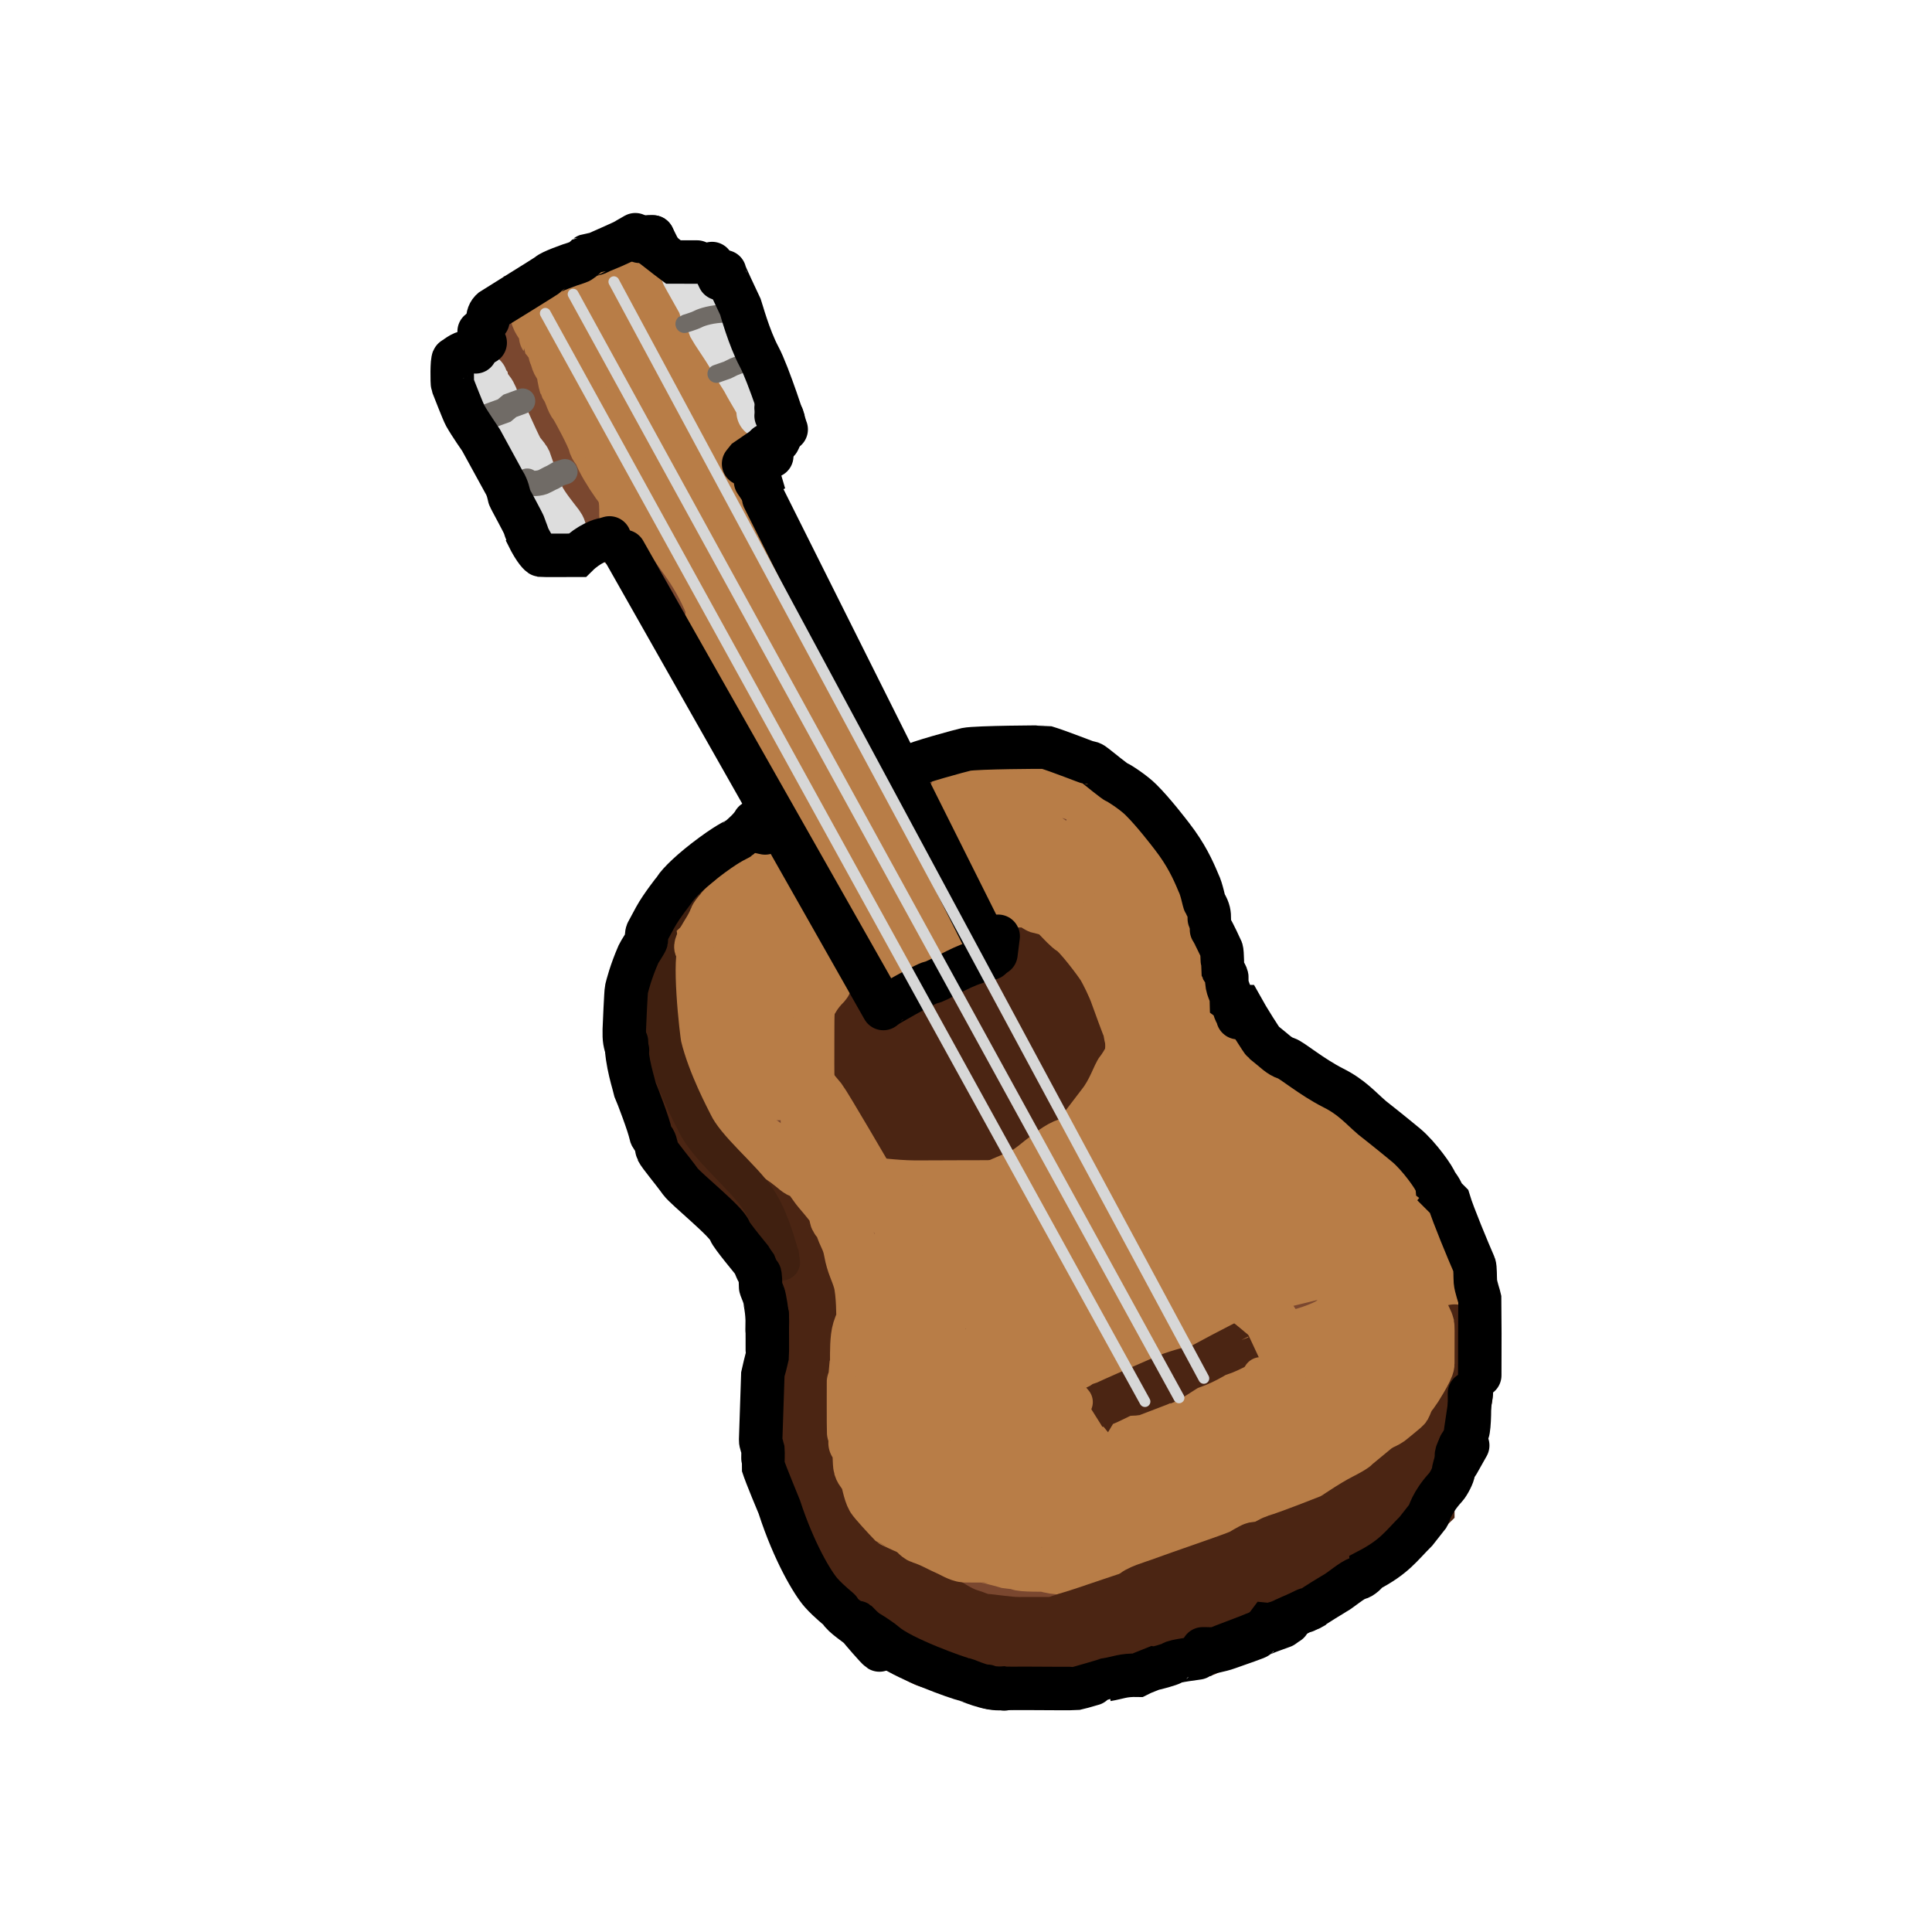<svg width="128" height="128" viewBox="0 0 128 128" fill="none" xmlns="http://www.w3.org/2000/svg">
<g style="mix-blend-mode:multiply">
<rect width="128" height="128" fill="white"/>
</g>
<path d="M55.254 81.022C56.103 81.022 58.753 81.025 58.89 81.022C60.073 81.008 61.076 81.32 62.168 81.778C64.057 82.597 65.252 82.949 65.672 83.185C65.915 83.321 67.002 84.104 67.244 84.267C67.595 84.509 67.83 84.918 67.926 85.095C68.387 85.995 68.435 86.295 68.43 87.891C68.427 88.241 68.425 88.786 68.425 88.983C68.106 89.038 67.585 88.649 66.647 87.836C65.091 86.475 62.588 83.436 61.741 82.105C60.824 80.66 58.998 77.979 58.89 77.878C58.201 77.228 57.527 76.426 56.771 76.016C56.175 75.697 54.687 74.989 54.565 74.929C54.433 74.861 51.913 72.425 51.464 72.193C50.792 71.866 50.286 71.35 50.24 71.293C50.187 71.218 49.184 69.915 49.16 69.721C49.158 69.709 49.16 68.343 49.16 68.048" stroke="#7A472F" stroke-width="12" stroke-linecap="round"/>
<path d="M56.874 69.037L56.749 69.006C56.509 68.66 55.607 67.15 55.067 66.248C54.289 64.983 51.296 60.766 51.294 60.572L50.66 59.175C50.178 59.146 50.022 59.07 49.835 59.24C49.77 59.3 48.947 60.313 48.819 60.603C48.733 60.805 47.752 63.315 47.646 63.838C47.636 63.879 47.617 63.942 47.584 64.028L49.201 59.809C49.021 59.725 48.042 60.802 47.077 62.348C46.328 63.685 46.806 66.366 46.823 66.406C47.06 66.207 47.238 65.283 47.346 64.815C47.535 63.963 47.615 62.014 47.615 61.712C47.461 61.414 45.899 62.415 45.776 62.727C45.515 63.428 45.452 64.573 45.459 67.388C45.459 67.959 45.459 69.514 45.656 70.117C45.908 70.861 46.46 71.814 46.727 72.145C47.099 72.606 47.387 72.831 47.456 72.906L48.217 73.287L48.788 73.256C49.264 72.277 49.264 68.883 49.264 68.468" stroke="#7A472F" stroke-width="6" stroke-linecap="round"/>
<path d="M49.328 65.739C49.326 68.185 49.441 68.679 49.703 69.995C49.861 70.789 50.041 71.13 50.089 71.195" stroke="#7A472F" stroke-width="6" stroke-linecap="round"/>
<path d="M45.035 63.937C45.032 65.4 45.039 65.775 44.924 66.022C44.744 66.406 44.598 67.455 44.485 67.724C44.362 68.038 44.384 70.069 44.367 70.642C44.358 71.1 44.802 72.346 45.2 73.215C45.654 74.189 45.939 74.672 46.683 75.684C47.298 76.515 48.104 77.326 48.987 77.991C50.199 78.893 50.95 79.342 51.13 79.529C51.383 79.8 51.742 80.41 52.503 81.065C53.132 81.627 54.68 83.605 54.81 83.756C54.968 83.948 57.152 85.913 57.279 86.062C57.464 86.281 57.927 86.804 58.158 86.777C58.203 86.77 58.258 86.77 58.323 86.777C58.669 86.535 59.096 85.882 59.475 84.745C59.557 84.521 59.929 83.629 60.025 83.264C60.205 82.546 60.195 79.755 60.191 79.695C60.097 78.817 59.802 78.478 59.641 78.212" stroke="#7A472F" stroke-width="6" stroke-linecap="round"/>
<path d="M56.128 70.636C56.169 70.441 56.886 69.834 57.885 69.371C59.454 68.586 61.96 67.564 62.605 67.067C64.708 65.596 65.027 65.502 66.614 64.595C66.64 64.581 68.57 63.724 68.701 63.717C68.785 63.714 69.58 63.263 69.69 63.167C69.825 63.045 69.889 62.596 69.798 62.233C69.726 61.955 67.346 57.928 67.273 57.897C66.916 57.738 66.095 56.221 65.627 55.756C65.622 55.751 64.869 54.844 64.802 54.767L63.65 53.065" stroke="#7A472F" stroke-width="6" stroke-linecap="round"/>
<path d="M63.483 52.733C66.935 52.741 68.497 52.702 69.359 52.954C69.836 53.098 70.167 53.581 71.336 54.161C71.588 54.291 72.695 55.486 72.983 55.918C73.201 56.137 74.252 57.975 74.3 58.061C74.312 58.078 75.594 59.737 75.949 60.421C76.256 61.025 76.727 63.101 77.54 65.417C79.981 72.341 80.18 74.53 80.231 74.751" stroke="#7A472F" stroke-width="6" stroke-linecap="round"/>
<path d="M65.133 53.723C64.977 53.56 64.197 52.835 64.144 52.789C63.88 52.583 63.688 52.403 62.826 52.405C62.714 52.408 62.584 52.408 62.442 52.405C63.189 52.722 64.098 53.478 64.696 53.891C65.176 54.227 69.366 57.923 69.676 58.24C69.861 58.429 73.78 62.963 74.483 63.832C75.518 65.111 76.811 67.134 78.174 69.635C78.882 70.969 79.881 73.749 80.505 74.917C80.562 75.023 80.927 75.805 80.999 76.016C81.246 75.337 80.296 73.703 79.293 71.452C79.067 70.943 78.496 69.416 78.09 68.824C76.917 67.184 74.906 64.672 74.289 64.06C73.934 63.712 72.935 62.826 72.71 62.509C72.602 62.356 72.347 61.868 72.215 61.794L72.16 60.642" stroke="#7A472F" stroke-width="3.6" stroke-linecap="round"/>
<path d="M73.806 56.797C74.13 56.831 74.855 57.611 75.301 58.095C76.222 59.053 77.706 61.465 78.474 62.727C78.959 63.548 80.156 66.668 80.492 67.753C80.706 68.413 80.847 69.287 80.845 69.735C80.838 70.534 80.833 72.248 80.835 73.16C80.835 73.345 81.291 74.792 81.385 74.917C81.454 75.01 81.649 75.258 81.714 75.411C81.726 74.662 81.541 73.544 81.164 72.611C80.893 71.939 80.674 70.827 80.615 70.525" stroke="#7A472F" stroke-width="3.6" stroke-linecap="round"/>
<path d="M79.297 65.254C79.336 63.827 78.837 62.569 78.364 60.805C78.342 60.726 77.819 59.358 77.651 59.103C76.552 57.538 75.448 55.962 75.4 55.863C75.124 55.935 75.035 56.096 75.016 56.689C74.961 57.623 74.893 58.844 74.905 59.542C74.908 60.094 74.308 62.317 74.301 62.343C74.159 62.874 73.866 65.509 73.422 65.802C73.326 65.867 72.448 66.212 71.423 66.826C71.099 67.023 69.525 67.861 68.701 68.219C68.353 68.401 67.127 69.332 66.107 70.055C65.692 70.345 64.439 71.603 63.705 72.008C61.912 72.98 60.976 73.463 60.849 73.489C60.7 73.179 63.414 70.945 64.977 70.043C65.853 69.541 68.454 68.526 69.469 67.835C70.053 67.453 70.461 67.064 70.569 66.68C70.621 66.483 70.713 65.845 71.116 65.418C71.877 64.602 72.203 64.045 72.27 63.99C71.989 63.903 71.073 63.99 70.293 64.321C69.803 64.532 61.379 69.8 61.125 69.975C60.712 70.263 58.909 71.24 58.269 71.898C58.806 72.126 59.433 72.037 60.592 71.787C62.341 71.413 64.629 70.796 65.296 70.573C67.091 69.971 68.416 69.788 70.293 69.263C70.765 69.13 72.551 68.485 74.245 68.439C73.962 68.744 73.139 69.157 71.687 69.711C70.204 70.263 67.876 71.017 66.191 71.646C63.093 72.8 61.045 74.374 60.738 74.533C61.144 74.485 64.333 72.478 64.962 72.01C65.243 71.806 67.369 70.775 70.182 69.647C72.755 68.615 74.399 68.183 75.51 67.89C75.575 68.171 75.537 68.495 75.345 68.713C74.238 69.971 72.52 70.842 70.95 71.732C70.233 72.13 66.527 73.789 65.857 74.231C64.78 74.946 63.745 75.418 62.937 76.071C63.057 76.162 66.289 74.876 70.741 72.74C72.03 72.114 75.376 70.347 76.113 70.415L76.223 70.691C76.072 71.106 75.366 71.571 74.454 72.275C74.413 72.306 71.193 74.408 69.697 75.037C69.093 75.291 67.753 75.647 67.439 75.795C66.066 76.51 64.086 77.519 64.033 77.607C65.337 77.65 66.311 77.557 66.945 77.223C68.896 76.155 71.046 75.366 73.312 74.862C73.813 74.742 75.421 74.077 76.091 73.988C76.854 73.892 78.983 73.369 79.079 73.434C78.983 73.775 78.042 74.773 77.183 75.325C75.717 76.278 73.672 77.55 72.433 78.267C71.92 78.62 70.84 79.489 70.384 79.784C69.892 80.099 68.531 80.833 68.041 81.231C68.065 81.356 71.272 81.253 72.709 80.958C73.782 80.732 76.626 79.727 78.035 79.364C79.792 78.925 80.248 78.8 81.33 78.43C81.976 78.224 83.769 77.91 83.91 77.828C83.761 78.339 83.123 79.007 82.189 79.638C81.191 80.293 74.166 84.222 72.772 85.045C72.081 85.455 71.728 85.77 71.447 86.062C72.304 86.163 73.201 85.885 74.521 85.323C76.249 84.543 79.677 82.974 81.133 82.27C83.778 80.814 87.121 78.99 87.479 78.651C86.541 78.464 83.022 78.913 82.269 79.057C80.805 79.369 79.156 79.722 76.057 80.722C75.753 80.823 73.71 81.368 73.067 81.615C72.251 81.932 70.609 82.671 70.621 82.659C70.583 82.266 71.125 81.483 71.701 81.037C72.546 80.401 77.113 78.282 78.419 77.936C79.086 77.715 80.106 77.026 80.176 76.95C80.113 76.894 68.471 76.887 68.207 77.058C68.19 77.07 68.171 77.089 68.152 77.113C68.778 77.147 71.958 76.897 73.369 76.772C74.557 76.664 87.035 76.683 87.261 76.618C87.402 76.578 87.63 76.427 87.645 76.4L82.921 73.489" stroke="#7A472F" stroke-width="3.6" stroke-linecap="round"/>
<path d="M79.957 70.964C80.629 70.957 82.052 70.945 82.703 71.13C83.307 71.307 85.592 72.351 87.973 73.655C87.995 73.667 91.347 76.508 91.597 76.95V76.895" stroke="#7A472F" stroke-width="3.6" stroke-linecap="round"/>
<path d="M85.228 73.489C85.585 73.566 88.055 75.385 89.456 76.4C89.617 76.528 91.888 78.308 92.255 78.707C92.968 79.48 94.628 81.609 94.945 82.055L95.091 82.209" stroke="#7A472F" stroke-width="3.6" stroke-linecap="round"/>
<path d="M87.752 79.091C87.644 78.841 91.079 81.371 91.926 82.331C92.805 83.372 93.933 84.707 94.667 85.64" stroke="#7A472F" stroke-width="3.6" stroke-linecap="round"/>
<path d="M95.166 95.233C95.12 95.272 93.875 97.132 93.188 97.54C92.596 97.893 89.735 100.362 89.017 100.835C84.762 103.607 84.044 104.939 83.581 105.39V105.556" stroke="#7A472F" stroke-width="3.6" stroke-linecap="round"/>
<path d="M95.221 97.979C95.159 98.389 94.904 98.862 94.561 99.131C94.211 99.402 88.528 102.678 88.412 102.755C87.752 103.249 86.356 103.799 86.216 103.854C85.403 104.164 81.865 106.516 80.615 106.928C80.401 106.998 75.457 108.385 75.344 108.412C75.292 108.421 74.183 108.452 73.806 108.575C73.319 108.74 72.047 108.966 71.886 109.014C70.861 109.326 66.957 109.079 66.724 109.014C64.871 108.445 63.563 108.308 63.539 108.301C63.445 108.27 62.202 107.771 61.124 107.149C60.736 107.02 59.387 106.127 59.147 105.884C58.991 105.75 57.467 104.881 57.39 104.788C57.313 104.694 56.236 103.799 55.741 103.304C55.026 102.484 53.721 98.099 53.711 98.089C53.639 97.996 53.5 97.667 53.49 97.595C53.437 97.319 53.159 96.114 53.161 96.056C53.193 95.396 53.053 94.398 53.056 91.12C53.056 88.943 53.053 85.482 53.161 83.756C53.181 83.483 53.176 82.804 53.272 82.715" stroke="#7A472F" stroke-width="3.6" stroke-linecap="round"/>
<path d="M53.49 83.372C53.533 83.398 53.61 83.619 53.711 83.756C53.865 83.965 54.385 84.406 54.7 84.8C54.964 85.138 55.741 87.104 55.741 87.106C55.907 88.342 56.43 91.709 56.785 93.31C56.939 93.917 57.894 96.07 58.158 96.605C58.405 97.071 58.66 97.551 59.313 99.516C59.346 99.615 59.903 100.589 60.244 101.492C60.486 102.087 61.077 103.085 61.727 103.577C62.164 103.899 62.997 104.206 63.321 104.348C63.522 104.434 64.557 104.633 65.133 105.005C65.277 105.101 66.69 105.747 66.834 105.776C67.509 105.896 71.521 105.886 72.433 105.665C72.966 105.509 76.825 104.655 78.201 104.182C80.553 103.369 81.093 103.256 84.076 102.26C84.402 102.142 85.758 101.499 86.38 100.997C86.493 100.909 88.045 99.68 88.907 98.912C88.936 98.885 90.275 97.575 90.829 97.1C91.117 96.85 91.662 95.749 91.871 94.738C92.015 94.066 92.207 93.694 92.365 93.255C92.581 92.638 92.586 92.487 92.589 91.056C92.589 90.094 92.586 88.078 92.531 87.766C92.43 87.245 91.595 85.844 91.158 85.349C90.455 84.567 90.261 84.5 89.675 83.703C89.181 83.098 88.71 82.419 88.468 82.165C88.101 81.793 86.932 81.493 86.656 81.397C86.32 81.281 85.797 81.288 85.449 81.286" stroke="#7A472F" stroke-width="3.6" stroke-linecap="round"/>
<path d="M55.028 88.095H54.863C54.853 88.115 54.493 90.411 54.479 90.565C54.38 91.731 54.7 94.806 54.755 95.015C54.947 95.783 55.242 96.968 55.688 97.923C55.755 98.082 56.516 99.923 56.785 100.285C57.253 100.861 58.672 102.877 58.926 103.139C59.147 103.441 59.963 104.324 60.299 104.567C60.505 104.715 61.777 105.702 62.331 105.995C62.742 106.215 64.199 107.022 64.583 107.149C65.103 107.315 65.471 107.271 65.627 107.423C65.96 107.403 66.995 107.634 67.052 107.641C67.105 107.648 69.762 107.639 69.963 107.641C70.46 107.651 75.656 106.055 76.278 105.939C76.422 105.913 77.675 105.743 78.584 105.5C79.201 105.33 80.125 104.634 80.341 104.511C80.555 104.391 81.224 104.159 81.275 104.127C81.431 104.034 81.906 103.542 81.932 103.525C82.05 103.448 84.728 102.203 85.873 101.595C87.032 100.945 87.299 100.772 88.532 99.863C89.2 99.371 89.509 98.977 89.895 98.144C90.004 97.95 90.448 96.983 91.268 96.001C91.655 95.538 91.816 94.875 91.871 94.52C92.171 93.567 92.711 90.935 92.711 89.451C92.706 88.729 92.682 88.427 92.586 88.206C92.214 87.395 91.96 87.219 91.707 86.888C91.254 86.293 89.936 85.043 88.796 84.361C88.564 84.222 88.055 84.03 87.973 83.977C87.844 83.9 87.764 83.711 87.7 83.703C87.623 83.694 82.477 83.696 80.274 83.691C78.416 83.694 74.672 83.703 73.861 83.922C72.872 84.195 71.653 84.721 71.216 84.86C70.876 84.968 68.18 85.599 66.601 86.187C65.202 86.708 61.53 87.666 61.232 87.711C60.719 87.791 57.911 88.748 57.39 88.863C57.239 88.897 56.562 89.312 56.401 89.523C56.288 89.67 55.727 90.543 55.523 91.115C55.468 91.28 55.456 93.839 55.468 93.915C55.551 94.417 56.744 95.982 56.785 95.946V95.672" stroke="#7A472F" stroke-width="3.6" stroke-linecap="round"/>
<path d="M56.127 94.465C56.113 94.083 56.545 93.51 56.95 93.147C57.555 92.612 58.635 91.875 59.312 91.609C60.438 91.172 63.407 89.857 65.427 89.269C68.147 88.498 70.203 87.98 71.763 87.591C73.362 87.188 77.019 86.974 78.022 86.708C80.84 85.962 84.061 85.791 84.128 85.789C84.09 85.885 76.731 87.992 76.333 88.095C75.536 88.297 72.104 88.635 70.64 88.858C68.415 89.211 65.977 89.694 65.132 90.133C64.506 90.464 63.198 90.961 62.989 91.114C62.979 91.122 62.396 91.772 62.331 91.882C62.048 92.35 61.364 92.71 61.232 92.816C60.534 93.373 58.465 94.758 58.431 94.794C58.383 94.849 58.347 94.94 58.323 95.067C58.448 95.202 62.209 94.112 63.98 93.582C65.231 93.186 67.534 92.36 70.019 91.664C77.278 89.674 92.187 85.506 94.645 84.752" stroke="#7A472F" stroke-width="3.6" stroke-linecap="round"/>
<path d="M94.535 84.778C93.524 84.93 88.35 85.558 86.336 86.074C84.942 86.406 83.046 87.265 82.371 87.435C81.697 87.61 78.844 88.911 77.046 89.523C74.574 90.325 69.279 91.837 69.085 91.894C68.142 92.187 63.75 94.35 62.495 94.849C61.883 95.086 59.644 96.102 59.475 96.166C59.454 96.373 59.543 96.615 59.752 96.661C60.416 96.802 63.311 96.522 65.543 95.926C66.702 95.612 69.551 94.477 71.751 93.918C72.736 93.668 75.918 92.537 78.145 91.995C79.964 91.561 83.867 90.62 84.805 90.466C86.312 90.226 90.522 89.715 90.829 89.631C91.29 89.509 92.413 89.523 92.641 89.523C92.684 89.581 92.723 90.005 92.694 90.291C92.675 90.462 91.928 91.102 91.268 91.443C90.231 91.971 85.926 92.681 85.343 92.706C84.603 92.734 75.409 94.083 73.395 94.258C71.617 94.445 68.588 95.185 68.082 95.247C67.463 95.331 64.609 95.919 64.513 95.945C64.309 96.003 63.114 96.546 62.358 96.689C61.235 96.894 60.311 97.095 59.367 97.347C58.539 97.575 57.805 97.928 57.774 98.144C57.764 98.216 57.779 98.871 57.774 98.967C57.829 99.08 62.272 99.639 65.735 99.13C66.505 99.013 70.391 97.746 72.102 97.186C73.71 96.677 77.62 95.756 78.114 95.624C78.891 95.415 84.395 93.526 87.378 93.049C88.777 92.828 94.398 92.816 94.727 92.816" stroke="#7A472F" stroke-width="3.6" stroke-linecap="round"/>
<path d="M94.561 93.421C93.836 94.129 93.294 94.46 92.437 94.741C91.636 95 88.59 95.885 87.26 96.166C86.348 96.353 83.2 96.615 81.26 96.649C79.444 96.656 74.888 96.661 74.881 96.661C72.263 96.757 65.308 98.036 63.484 98.362C62.346 98.583 60.095 99.692 59.312 100.229C59.128 100.359 58.664 100.695 58.652 100.834C58.648 101.089 58.648 101.835 58.652 101.876C58.684 102.073 58.962 102.229 59.257 102.26C59.317 102.265 63.904 102.257 65.375 101.989C65.939 101.883 69.755 100.568 71.351 100.174C72.983 99.797 76.369 99.068 77.596 98.725C83.737 96.934 84.824 96.653 87.095 96.277C87.15 96.267 88.657 95.991 90.253 95.998C90.817 96.003 91.616 96.01 91.652 96.056C91.708 96.226 91.688 97.131 91.652 97.21C91.458 97.587 89.581 98.703 89.214 98.888C88.031 99.473 84.548 100.28 83.255 100.359C82.612 100.395 77.723 100.395 75.572 100.39C73.014 100.393 71.315 100.532 69.414 100.834C67.24 101.18 62.603 102.43 62.221 102.591C62.056 102.661 60.988 102.939 60.959 102.975C61.103 103.071 61.357 103.227 61.508 103.249C61.724 103.282 62.449 103.251 62.66 103.304C63.673 103.546 64.204 103.594 65.754 103.604C67.734 103.585 70.559 103.553 72.642 103.21C74.881 102.843 77.884 101.972 78.529 101.821C79.542 101.583 80.32 101.307 80.946 101.273C81.001 101.271 81.056 101.252 81.109 101.218C80.632 101.321 77.372 102.603 76.818 102.757C76.441 102.862 75.04 103.153 74.423 103.407C73.732 103.69 72.712 103.913 71.372 104.168C70.273 104.374 68.588 104.494 67.288 104.485C65.689 104.463 64.547 104.393 63.868 104.019C63.464 103.784 62.317 102.113 62.111 101.602C61.302 99.545 60.164 96.562 59.478 95.607C58.775 94.628 57.75 92.566 57.664 92.321C57.606 92.158 57.517 91.575 57.445 91.443C57.316 91.213 56.891 90.543 56.896 90.457C56.701 88.071 55.7 83.499 55.194 81.452C55.002 80.821 54.594 79.33 54.371 78.98C54.318 78.903 54.016 78.303 53.876 78.101C53.845 78.058 52.364 76.287 51.02 74.422C50.533 73.733 49.892 72.716 49.868 72.392C49.789 71.197 49.144 67.604 49.098 67.45C49.057 67.299 48.784 67.03 48.769 66.956C48.736 66.795 48.644 65.758 48.659 65.693" stroke="#7A472F" stroke-width="3.6" stroke-linecap="round"/>
<path d="M75.784 76.455C76.334 76.671 78.477 79.04 79.463 79.827C81.079 81.106 85.629 83.285 85.996 83.264C86.138 83.24 86.332 83.005 86.38 82.769C86.635 81.445 86.685 78.805 86.601 78.486C86.371 77.653 85.562 76.594 85.118 76.345" stroke="#7A472F" stroke-width="3.6" stroke-linecap="round"/>
<path d="M95.879 82.055C95.874 83.19 96.453 85.46 96.539 86.723C96.556 86.977 96.659 88.924 96.664 89.91C96.666 90.788 96.357 92.6 96.155 93.203C96.013 93.57 95.697 94.578 95.166 95.507C95.106 95.61 94.725 96.366 94.398 96.99C94.081 97.585 93.676 97.972 93.52 98.144C93.431 98.017 93.501 97.513 93.887 96.968C94.161 96.584 94.998 95.233 95.166 94.628C95.332 93.999 95.341 88.074 95.332 87.875C95.272 86.895 93.899 83.356 93.904 83.317L93.573 82.825" stroke="#7A472F" stroke-width="3.6" stroke-linecap="round"/>
<path d="M93.134 80.408C93.114 80.972 93.472 83.286 93.465 84.911C93.46 85.218 93.438 86.948 93.134 87.601C92.968 87.944 90.518 90.882 89.337 91.851C88.706 92.375 88.012 93.234 87.808 93.587C87.604 92.423 88.276 90.342 88.346 89.111C88.413 87.851 88.42 83.485 88.302 83.043C88.079 82.285 87.966 81.781 87.808 81.615C87.736 81.541 86.879 80.593 86.819 80.463C86.723 80.252 86.229 78.841 86.162 78.707C85.564 77.483 84.41 75.92 83.471 74.917C82.698 74.029 81.818 72.603 81.604 72.116C81.573 72.044 80.783 71.411 80.67 71.348L80.615 71.183" stroke="#7A472F" stroke-width="3.6" stroke-linecap="round"/>
<path d="M35.031 21.596C35.197 21.498 35.919 24.177 36.567 24.966C37.916 26.601 39.229 28.859 39.579 29.471C39.819 29.843 39.942 30.436 40.016 30.695C40.045 30.793 41.336 32.723 41.59 33.493C41.619 33.577 41.857 34.892 41.941 34.981C42.114 35.152 42.162 35.226 42.291 35.507C42.246 35.171 40.395 31.847 39.666 30.52C39.526 30.277 39.075 29.689 39.054 29.646C38.415 28.273 37.763 27.21 37.743 27.109C37.659 26.675 37.357 26.389 37.218 25.883C37.098 25.463 36.003 23.805 35.994 23.783C35.677 23.12 35.298 22.72 35.031 22.384C34.976 22.321 34.478 23.06 34.5 23C34.553 23.134 35.127 23.387 35.204 23.608C35.377 24.102 35.564 25.256 35.725 25.665C35.982 26.317 36.023 27.265 36.166 27.457C36.457 27.841 38.149 32.053 38.355 32.444C38.434 32.593 39.15 34.141 39.318 34.283L39.493 33.321" stroke="#7A472F" stroke-width="3.6" stroke-linecap="round"/>
<path d="M37.393 20.372C37.366 20.046 37.942 19.727 38.091 19.585C38.161 19.52 39.613 19.004 39.754 18.884C39.913 18.747 40.141 18.318 40.366 18.272C40.486 18.248 40.755 17.927 40.803 17.922C40.978 17.903 41.444 17.86 41.504 17.835C41.766 17.747 42.262 17.576 42.553 17.66C42.642 17.989 44.017 21.104 44.917 22.472C45.034 22.672 45.57 24.232 45.687 24.591C45.85 25.079 46.266 25.866 46.491 26.495C46.582 26.759 47.024 27.352 47.103 27.546C47.194 27.767 47.343 28.441 47.542 28.712C47.77 29.032 47.871 29.312 47.89 29.732C47.893 29.804 47.881 31.871 47.977 32.008C47.998 32.034 48.056 32.094 48.152 32.183C47.809 32.212 47.576 32.137 47.365 31.832C46.549 30.608 43.863 27.74 42.634 26.449C42.063 25.84 41.828 25.405 41.542 24.572C41.398 24.155 39.694 20.586 39.404 20.108H35.118C35.101 20.689 35.127 20.872 35.293 21.071C35.494 21.313 35.792 21.961 35.905 22.122C36.085 22.374 37.388 23.893 37.897 24.359C38.415 24.829 39.622 25.693 39.754 25.883C40.074 26.343 41.154 28.727 41.504 29.382C41.629 29.672 42.118 31.487 42.39 32.015C43.05 33.167 44.691 36.896 44.742 37.081C44.78 36.21 44.41 32.389 44.379 32.171C44.055 30.035 43.273 27.023 42.968 26.188C42.373 24.565 41.317 23.149 41.242 23.084C41.312 22.979 40.438 21.949 40.366 21.685C40.364 21.675 40.378 21.006 40.366 20.634C40.366 20.54 41.989 20.312 42.291 20.372C42.577 20.432 43.122 20.903 43.34 21.246C43.417 21.368 45.054 24.971 45.798 27.064C46.702 29.619 48.126 32.478 48.327 33.145C48.68 34.328 49.112 38.219 49.189 38.641C49.232 38.862 49.921 42.618 50.166 43.468C50.288 43.938 50.562 45.433 50.996 46.292C51.862 47.975 52.424 49.158 52.438 49.328C52.474 49.763 52.551 49.897 52.614 49.94" stroke="#7A472F" stroke-width="3.6" stroke-linecap="round"/>
<path d="M44.041 34.194V34.108C44.209 33.99 44.444 34.067 44.742 34.369C44.975 34.614 45.515 35.766 46.091 37.209C46.501 38.262 47.207 41.253 48.039 44.02C48.457 45.438 49.064 47.466 49.916 49.756C51.095 52.804 53.504 57.117 54.363 58.252C54.863 58.876 55.285 59.812 55.501 60.09C55.537 60.136 55.724 60.306 55.851 60.438C55.94 60.337 55.957 58.936 55.763 58.165C55.753 58.125 54.246 52.657 54.126 52.273C53.951 51.724 52.575 47.944 52.091 46.005C51.87 45.174 50.348 42.179 49.991 41.106C49.827 40.631 49.187 39.143 48.98 38.725C48.735 38.221 48.615 37.297 48.589 36.906C48.555 36.697 48.023 35.639 47.977 35.593C47.797 35.399 47.571 34.331 47.54 34.283C47.454 34.194 47.327 34.045 47.279 33.844C47.159 34.117 47.221 34.434 47.54 35.07C48.356 36.729 49.739 38.802 50.363 39.815C51.414 41.493 53.012 43.547 53.672 44.646C54.762 46.465 56.288 49.264 56.694 49.907C57.339 50.937 58.619 55.259 59.526 58.252C59.771 59.142 60.087 60.481 60.138 60.527C59.655 58.626 59.171 57.412 57.697 54.333C57.143 53.161 55.499 48.76 55.326 48.191C55.055 47.289 53.307 43.345 53.139 42.155C53.017 41.301 52.05 38.353 51.651 37.869C51.649 37.864 51.467 37.509 51.39 37.432C51.315 37.357 49.88 36.376 49.64 36.205C48.829 35.632 47.353 34.23 47.19 34.194C47.113 34.177 46.323 34.209 46.141 34.194C45.882 34.182 44.744 34.989 44.478 35.332C44.396 35.442 44.375 37.355 44.502 37.84C44.576 38.104 46.47 41.183 47.324 42.484C47.6 42.932 48.411 43.897 48.589 44.169C48.702 44.313 49.527 45.347 49.991 46.266C50.106 46.497 51.008 48.138 51.291 48.532C52.047 49.597 53.715 52.746 54.551 53.949C56.051 56.092 59.391 62.865 59.701 63.325C59.792 63.465 59.754 63.767 59.787 63.851C59.864 64.048 60.263 64.578 60.313 64.813C60.5 65.658 61.311 66.385 61.362 66.477C61.775 65.022 61.727 58.804 61.712 58.688C61.695 58.559 61.477 58.033 61.362 57.726C61.842 58.173 62.271 59.039 62.588 59.565C62.763 59.884 62.965 61.59 62.965 62.104C62.963 62.605 62.9 62.869 62.763 62.977C62.6 63.102 62.576 63.191 62.588 63.676C62.6 64.045 62.579 65.089 62.588 65.164C62.723 66.15 63.807 68.397 64.074 68.838C64.554 68.855 64.729 68.831 65.125 68.663C65.979 68.288 66.121 67.972 66.087 67.787" stroke="#7A472F" stroke-width="3.6" stroke-linecap="round"/>
<path d="M47.19 57.814C46.835 57.785 46.252 58.63 46.141 59.302C46.132 59.353 45.388 61.45 45.354 61.575C45.088 62.547 45.076 65.033 45.073 66.082C45.066 66.805 45.616 68.401 45.88 69.188C46.127 69.855 48.436 73.1 48.503 73.21C49.429 74.727 50.135 75.488 50.953 76.097C51.793 76.726 54.27 79.772 54.364 79.947C54.496 80.297 54.868 81.092 54.976 81.346C55.002 81.406 55.444 82.393 55.415 82.659C55.377 82.997 55.552 84.005 55.59 84.147C55.638 84.337 55.928 84.829 55.938 85.021C55.943 85.081 55.943 85.225 55.938 85.46" stroke="#4B2513" stroke-width="3.6" stroke-linecap="round"/>
<path d="M55.938 83.535C55.931 87.238 55.767 88.688 55.763 88.784C55.758 88.995 55.41 89.466 55.326 89.658C55.232 89.878 55.252 91.873 55.239 92.37C55.218 93.174 55.501 94.906 55.59 95.346C55.621 95.622 55.573 96.416 55.59 96.481C55.628 96.634 56.101 98.132 56.377 98.67C56.663 99.226 56.968 100.41 57.34 101.118C57.709 101.818 59.163 104.401 59.526 104.881C59.713 105.128 61.585 107.583 62.063 108.291C62.552 109.023 63.45 109.976 64.074 110.13C64.335 110.19 65.78 111.09 66.263 111.267C66.428 111.325 66.877 111.373 66.961 111.442" stroke="#4B2513" stroke-width="3.6" stroke-linecap="round"/>
<path d="M58.389 102.256C58.801 102.755 59.678 103.847 60.138 104.442C60.777 105.181 61.713 105.798 61.888 105.93C62.8 106.501 64.055 106.854 64.249 106.981C64.427 107.094 64.573 107.272 64.775 107.329C64.972 107.387 65.514 107.351 65.999 107.593C68.92 109.041 70.017 109.228 70.199 109.254C70.317 109.273 78.731 109.254 79.823 109.254" stroke="#4B2513" stroke-width="3.6" stroke-linecap="round"/>
<path d="M95.831 95.607C95.831 96.063 95.406 96.815 94.943 97.391C94.484 97.945 93.599 98.715 93.46 98.9C93.042 99.481 92.195 100.664 91.633 101.118C90.085 102.426 87.889 103.753 87.424 104.106C87.126 104.331 85.969 105.323 85.333 105.668C83.447 106.674 81.052 107.603 80.26 107.679C78.527 107.833 77.728 108.123 76.671 108.205C76.331 108.231 74.883 108.863 74.224 108.992C72.959 109.232 71.929 109.292 71.687 109.429C71.327 109.631 69.231 109.741 69.061 109.779C68.958 109.801 68.773 109.967 68.535 109.955C68.475 109.95 68.358 109.95 68.188 109.955" stroke="#4B2513" stroke-width="3.6" stroke-linecap="round"/>
<path d="M68.536 108.205C69.256 108.409 69.835 108.543 70.461 108.555C73.821 108.551 75.628 108.604 77.111 108.301C77.548 108.253 81.539 107.392 81.659 107.329" stroke="#4B2513" stroke-width="3.6" stroke-linecap="round"/>
<path d="M44.567 64.287L44.128 64.376C44.097 64.493 43.785 64.762 43.691 64.899C43.297 65.497 43.348 66.305 43.338 67.59C43.334 68.058 43.365 68.341 43.341 68.401C43.235 68.667 42.935 69.38 42.964 69.867C42.993 70.364 43.026 72.001 43.341 72.337C43.53 72.531 43.864 73.208 44.478 73.911C44.752 74.276 46.749 76.635 47.541 77.324C47.654 77.418 48.359 77.998 48.417 78.022C48.606 78.104 49.166 78.157 49.29 78.373C49.307 78.401 50.034 78.591 50.166 78.634C50.303 78.697 51.177 79.484 51.347 79.71C51.782 80.288 52.837 82.085 52.965 82.222C53.037 82.299 53.574 82.829 53.577 82.834L51.04 79.686" stroke="#4B2513" stroke-width="3.6" stroke-linecap="round"/>
<path d="M44.392 69.536C44.42 69.817 46.854 73.17 47.802 74.523C48.457 75.517 49.115 76.799 49.465 77.41C49.564 77.6 50.06 78.92 50.603 79.772C50.848 80.159 50.884 80.684 51.04 80.996C51.265 81.45 51.412 82.148 51.39 82.222C51.532 82.352 51.632 82.76 51.916 83.096C51.952 83.142 51.961 83.631 52.091 83.972C52.264 84.277 52.66 85.191 52.614 85.46C52.561 85.772 52.897 86.221 52.964 86.42C52.998 86.523 52.962 91.532 52.964 93.635C52.964 94.974 52.952 95.389 53.14 95.958C53.557 97.167 53.766 97.698 53.84 99.018C53.867 99.512 53.929 99.731 54.102 99.98C54.181 100.093 54.282 101.13 54.539 101.382C54.755 101.591 55.122 102.397 55.676 103.131C56.317 103.964 59.216 106.275 59.264 106.367C59.632 107.067 60.69 107.36 61.014 107.329" stroke="#4B2513" stroke-width="3.6" stroke-linecap="round"/>
<path d="M47.786 58.417C47.723 58.82 46.852 60.272 46.998 62.25C47.039 62.739 46.843 63.258 46.802 63.431C46.785 63.51 46.766 68.327 46.802 68.442C46.886 68.694 47.087 68.888 47.195 69.131C47.236 69.219 47.455 70.371 47.49 70.407C47.831 70.751 48.057 71.271 48.275 71.391C48.352 71.43 49.175 72.635 50.145 73.652C50.339 73.799 51.002 74.423 51.028 74.437C51.34 74.617 51.964 75.011 52.111 75.224C52.322 75.543 53.843 76.861 54.467 77.977C54.654 78.308 55.24 78.824 55.451 79.451C55.67 80.127 56.692 81.5 56.63 81.711C57.009 81.942 57.045 82.314 57.122 82.4C57.213 82.501 57.611 84.001 57.614 84.169C57.616 84.267 57.767 84.918 57.81 85.151C57.827 85.249 57.974 85.695 58.007 85.839C58.05 86.031 58.012 86.891 58.106 87.116C58.175 87.294 58.422 87.683 58.401 88.297C58.367 89.228 58.566 90.519 58.595 90.755C58.622 90.956 58.593 91.991 58.59 93.539C58.59 95.077 58.617 95.571 58.989 96.258C59.015 96.303 59.015 96.337 58.989 96.356" stroke="#7A472F" stroke-width="3.6" stroke-linecap="round"/>
<path d="M56.238 81.416H56.337C56.413 81.538 57.006 82.772 57.023 82.89C57.22 84.32 57.417 85.95 57.412 87.822C57.412 89.845 57.436 93.104 57.417 93.21C57.381 93.414 57.191 93.918 57.203 94.316C57.225 94.99 57.225 96.939 57.22 97.045C57.194 97.698 57.81 98.444 57.81 98.617C57.923 99.027 58.334 99.476 58.401 99.598C58.406 99.61 58.396 100.014 58.499 100.189C58.691 100.527 59.471 101.581 59.663 101.766C60.254 102.327 60.513 102.601 61.249 103.138C61.401 103.246 62.14 103.892 62.529 104.022C62.692 104.077 62.769 104.269 62.822 104.317C62.91 104.398 63.666 104.682 63.707 104.71C63.822 104.787 64.211 105.128 64.396 105.202C64.487 105.236 64.998 105.176 65.082 105.202C65.253 105.248 65.591 105.404 65.771 105.399C65.829 105.397 72.366 105.409 72.455 105.399C73.485 105.277 75.357 104.432 76.597 104.204C77.181 104.113 78.362 103.906 79.346 103.58C80.337 103.246 81.964 102.522 82.185 102.45C82.24 102.433 86.394 101.449 87.198 101.173C88.854 100.592 89.937 100.342 90.736 100.09C91.283 99.915 92.003 99.85 92.701 99.402C93.287 99.022 94.331 98.406 94.47 98.322C94.698 98.185 95.277 97.822 95.356 97.534" stroke="#7A472F" stroke-width="3.6" stroke-linecap="round"/>
<path d="M93.981 96.947L94.079 97.436C94.355 97.489 94.684 97.336 94.962 96.947C95.121 96.724 96.433 94.29 96.534 94.096C96.909 93.368 96.933 93.296 96.928 92.819C96.921 92.653 96.973 92.483 96.928 92.327C96.911 92.272 96.049 91.014 95.946 90.949C95.687 91.799 95.332 94.943 94.569 95.766C94.518 95.819 94.42 95.886 94.273 95.963L94.175 95.176" stroke="#7A472F" stroke-width="3.6" stroke-linecap="round"/>
<path d="M78.056 108.74H77.958C77.98 108.51 78.138 108.378 78.63 108.246C79.408 108.037 80.49 107.67 81.085 107.466C82.139 107.108 85.916 105.301 86.608 104.711C86.96 104.406 89.113 103.295 89.36 103.139C89.78 102.87 90.484 102.63 90.736 102.253C90.913 101.977 92.756 101.255 92.8 101.173C92.833 101.106 93.793 100.295 93.98 100.189C94.304 100.081 94.511 99.851 94.568 99.796V99.697" stroke="#4B2513" stroke-width="3.6" stroke-linecap="round"/>
<path d="M56.821 65.207L56.605 65.317C56.608 67.112 56.596 70.395 56.605 70.53C56.615 70.652 56.766 71.245 56.821 71.507C56.872 71.72 57.726 72.738 57.8 72.81C58.355 73.357 59.917 74.485 61.818 74.982C62.08 75.049 63.856 75.303 64.408 75.474C64.513 75.507 65.713 75.87 66.716 75.875C67.319 75.875 67.765 75.831 68.226 75.743C68.528 75.099 68.98 74.677 69.311 74.439C69.587 74.243 69.668 74.036 69.964 73.679C70.228 73.357 70.281 72.774 70.29 72.594C70.295 72.45 70.518 71.255 70.537 69.711C70.537 68.574 70.518 65.912 70.506 65.859C70.331 65.046 69.421 64.187 69.311 64.014C69.205 63.851 68.941 63.186 68.66 62.927C68.564 62.838 68.08 62.437 68.008 62.276C67.448 62.127 66.594 62.113 66.085 62.387C66.018 62.423 65.9 62.495 65.728 62.6" stroke="#4B2513" stroke-width="3.6" stroke-linecap="round"/>
<path d="M57.039 66.728L56.605 66.837C56.608 68.121 56.612 71.872 56.576 72.779C56.569 73.259 56.994 74.452 57.38 74.872C58.444 75.997 58.789 76.499 58.885 76.504C59.103 76.508 59.329 76.444 59.538 76.504C59.742 76.559 60.275 76.912 60.731 76.938C60.86 76.945 63.404 76.96 63.556 76.938C63.817 76.897 64.619 76.665 64.967 76.72C65.149 76.751 65.444 76.393 65.62 76.285C65.711 76.228 66.044 76.283 66.38 76.163C67.866 75.652 69.404 74.881 69.637 74.332C69.644 74.315 70.523 73.261 70.724 73.028C70.873 72.853 71.387 71.958 71.483 71.833C71.588 71.697 72.267 71.082 72.352 70.965C72.361 70.953 73.182 69.059 73.242 68.73C73.347 68.123 73.338 65.771 73.331 65.752C73.29 65.66 72.195 64.609 72.135 64.556C71.531 64.026 70.885 63.532 70.724 63.469C70.688 63.457 70.091 62.819 69.745 62.711C69.296 62.569 68.761 62.084 68.552 62.058C68.495 62.051 68.387 62.051 68.226 62.058C68.168 62.226 69.09 63.829 69.601 64.504C69.935 64.936 70.009 65.221 70.072 65.317C70.23 65.562 71.255 66.798 71.375 67.055C71.538 67.381 72.162 68.781 72.243 69.008C72.265 69.076 72.236 72.088 72.243 72.268C72.263 72.832 72.234 72.957 72.028 73.353C71.987 73.424 71.127 74.514 71.048 74.548C70.386 74.8 68.953 74.764 68.161 74.742C67.635 74.737 66.51 75.011 65.648 75.001C64.775 74.98 63.935 74.982 63.663 74.982C63.44 74.675 63.044 74.178 63.013 74.113C62.951 73.991 62.502 72.623 62.36 72.484C62.3 72.431 61.578 71.963 61.492 71.833C61.264 71.488 60.959 71.257 60.949 71.18C60.918 70.892 60.935 69.733 60.949 69.443C60.975 68.989 61.208 68.653 61.276 68.574C61.76 68.053 63.471 66.695 63.772 66.621C63.93 66.582 65.197 66.359 65.401 66.186C65.411 66.064 63.325 66.071 63.121 66.186C62.063 66.815 60.757 68.116 60.407 68.574C60.301 68.723 60.035 69.141 60.056 69.661C60.083 70.148 60.078 70.744 60.08 70.746C60.116 70.842 60.431 71.19 60.515 71.291C60.733 71.528 61.746 71.5 62.845 71.509C65.893 71.538 67.604 71.418 68.118 71.18C68.379 71.044 69.001 70.717 69.095 70.638C69.491 70.285 69.7 69.856 69.68 69.397C69.668 69.21 69.647 68.144 69.637 68.032C69.539 66.964 68.708 66.525 68.66 66.51C68.636 66.505 66.543 66.503 66.27 66.621C66.073 66.707 63.805 68.433 63.772 68.466C63.51 68.745 62.929 69.664 62.795 69.988C62.663 70.326 62.708 71.346 62.687 72.049C62.689 72.15 64.777 72.167 64.974 72.143C65.759 72.044 67.465 71.051 68.007 70.638C68.344 70.379 69.08 69.719 69.203 69.553C69.296 69.424 69.882 68.056 69.87 67.643C69.853 67.283 69.848 66.793 69.851 66.525C69.848 66.205 69.565 65.855 69.095 65.533C69.028 65.49 68.751 65.255 68.66 65.207C68.629 65.195 66.431 65.2 66.38 65.207C65.728 65.31 61.65 66.997 60.623 67.489C60.51 67.544 59.214 68.334 59.212 68.358C59.192 68.605 58.782 68.982 58.777 69.008C58.77 69.054 58.77 69.201 58.777 69.443L59.212 69.769" stroke="#4B2513" stroke-width="3.6" stroke-linecap="round"/>
<path d="M69.421 65.425C68.732 65.411 67.312 65.394 66.709 65.581C66.508 65.653 66.196 65.91 66.162 66.076C66.148 66.164 66.208 67.223 66.162 67.489C66.054 67.924 65.97 68.648 65.944 68.792C65.91 68.982 65.516 69.743 65.509 69.769C65.478 69.911 65.49 70.347 65.305 70.921C65.128 71.48 65.034 71.728 64.967 71.833C65.164 72.332 65.96 71.6 66.162 71.291" stroke="#4B2513" stroke-width="3.6" stroke-linecap="round"/>
<path d="M72.027 59.993C72.26 59.962 72.495 60.046 72.786 60.32C73.331 60.862 74.331 61.846 74.535 62.288C74.674 62.605 74.847 62.876 74.85 62.926C74.864 63.181 74.871 63.86 75.046 64.143C75.227 64.441 75.462 64.899 75.502 65.098C75.529 65.24 75.517 65.85 75.611 66.075C75.611 66.075 75.92 66.541 75.937 66.728C75.959 66.98 75.918 67.659 75.937 67.705C75.992 67.856 76.17 68.206 76.153 68.684C76.153 69.987 76.345 71.146 76.371 71.29C76.412 71.523 76.794 72.202 76.806 72.267C76.823 72.38 76.803 74.065 76.806 74.331" stroke="#7A472F" stroke-width="3.6" stroke-linecap="round"/>
<path d="M51.827 70.856C51.909 70.988 52 71.365 52.043 71.507C52.113 71.737 52.785 72.656 52.804 72.702C52.876 72.992 52.948 73.28 53.022 73.571C53.075 73.691 53.522 73.921 53.673 74.221C53.725 74.325 54.23 75.145 54.325 75.2C54.678 75.407 55.761 76.76 56.09 77.044C56.382 77.296 57.801 78.241 58.669 79.11C58.991 79.46 60.198 79.928 60.407 79.979C62.104 80.38 62.471 80.425 66.304 80.425C67.866 80.416 68.351 80.262 68.685 80.202C69.117 80.118 70.165 79.48 70.29 79.434C70.463 79.372 71.097 79.256 71.375 79.11C72.83 78.347 73.84 77.54 74.2 77.046C74.418 76.741 74.582 76.71 74.742 76.72L76.806 74.766" stroke="#7A472F" stroke-width="3.6" stroke-linecap="round"/>
<path d="M53.898 100.357C54.069 101.154 55.797 104.075 56.889 105.45C57.719 106.314 59.714 108.654 60.201 109.245C60.342 109.41 61.218 110.034 61.751 110.07" stroke="#4B2513" stroke-width="3.6" stroke-linecap="round"/>
<path d="M53.898 95.398C54.078 96.574 58.154 104.048 58.238 104.18C58.358 104.365 59.224 105.79 59.788 106.453C60.561 107.37 61.06 107.787 61.958 108.21C62.608 108.524 64.197 109.472 64.437 109.554C64.706 109.645 65.579 109.846 65.781 109.966C65.886 110.029 66.244 110.242 66.916 110.482" stroke="#4B2513" stroke-width="3.6" stroke-linecap="round"/>
<path d="M52.863 97.878C53.087 97.933 56.002 101.207 56.91 102.404C57.469 103.132 58.851 104.476 59.434 105.138C60.001 105.774 61.45 106.816 61.89 107.156C62.574 107.682 63.889 108.359 64.244 108.613C64.727 108.959 65.749 109.331 66.399 109.657C66.778 109.83 67.364 109.856 67.534 109.864C67.698 109.866 68.499 110.284 68.569 110.38V110.483" stroke="#4B2513" stroke-width="3.6" stroke-linecap="round"/>
<path d="M58.65 104.077C58.77 104.233 59.716 104.404 60.304 104.8C60.364 104.84 62.078 105.937 62.267 106.04C62.728 106.295 63.573 106.9 64.23 107.075C64.41 107.12 64.984 107.372 65.159 107.384C65.879 107.432 66.753 107.6 67.509 107.605C71.253 107.598 75.294 107.591 75.594 107.591" stroke="#4B2513" stroke-width="3.6" stroke-linecap="round"/>
<path d="M70.842 107.591C71.593 107.612 75.109 106.693 75.762 106.376C76.242 106.153 78.318 105.572 78.488 105.524C78.74 105.452 79.393 105.114 79.417 105.112C79.585 105.078 80.286 105.063 80.658 104.905C81.968 104.348 83.881 103.775 84.894 103.148C84.985 103.091 86.411 102.316 86.648 102.217C86.898 102.116 87.791 101.951 87.889 101.908C88.772 101.521 89.715 100.803 89.852 100.772C90.733 100.551 94.143 98.123 94.398 97.568C94.429 97.499 94.686 97.383 94.707 97.362C94.734 97.335 95.821 95.545 95.845 95.502C96.138 94.998 96.219 94.525 96.258 94.47C96.311 94.388 96.433 94.355 96.464 94.263C96.51 94.131 96.471 93.805 96.671 93.436C96.954 92.91 97.139 92.485 97.083 92.507" stroke="#4B2513" stroke-width="3.6" stroke-linecap="round"/>
<path d="M60.097 100.357C60.051 100.652 60.666 101.684 61.026 101.804C61.789 102.049 62.382 102.418 62.886 102.63C63.073 102.706 63.587 103.023 63.92 103.045C64.088 103.054 65.123 103.045 65.159 103.045C65.212 103.042 66.503 103.354 66.812 103.458C66.983 103.489 67.475 103.47 67.535 103.561C67.619 103.681 69.224 103.645 69.291 103.664C69.889 103.904 70.984 103.863 71.864 103.861C72.57 103.858 74.214 103.921 75.092 103.662C75.764 103.458 77.68 103.251 78.176 103.251C78.445 103.22 78.755 102.843 78.798 102.838C79.069 102.79 80.01 102.805 80.449 102.63C80.593 102.574 81.008 102.452 81.071 102.423C81.083 102.418 81.457 102.032 81.587 102.01C81.757 101.982 81.937 102.054 82.103 102.01C82.328 101.955 83.802 101.314 84.385 100.909C84.637 100.734 86.058 100.371 86.236 100.254C86.42 100.134 86.946 99.687 87.064 99.635C87.162 99.591 88.388 99.03 88.405 99.015C89.2 98.312 89.936 98.25 90.472 97.775C90.726 97.558 92.523 96.553 92.538 96.536C92.663 96.378 92.96 95.84 93.054 95.811C93.157 95.778 93.469 95.619 93.882 95.089C94.446 94.355 95.024 93.457 95.12 93.229C95.308 92.78 95.377 91.703 95.432 91.575C95.528 91.347 95.833 90.817 95.845 90.75C95.859 90.668 96.361 89.252 96.464 88.89C96.486 88.772 96.462 86.838 96.464 86.514" stroke="#B87D47" stroke-width="3.6" stroke-linecap="round"/>
<path d="M61.545 101.598V101.494C61.468 101.422 60.94 101.079 60.82 100.978C60.614 100.822 59.781 100.107 59.478 99.222C59.09 98.082 58.341 97.412 58.134 97.258C58.038 97.169 57.609 96.526 57.206 95.914C57.004 95.609 56.994 95.37 56.584 94.882C56.57 94.863 56.57 90.987 56.584 90.956C56.63 90.87 56.81 90.689 56.79 90.13C56.79 89.612 56.778 88.657 56.937 88.143C57.069 87.721 57.196 87.519 57.206 87.442C57.21 87.385 57.218 85.64 56.997 84.86C56.795 84.147 56.538 83.792 56.378 82.897C56.224 82.049 55.991 81.93 55.758 81.14C55.71 80.977 55.475 80.792 55.449 80.727C55.422 80.669 55.329 80.115 55.242 80.005C54.794 79.426 54.393 78.961 54.311 78.867C53.92 78.416 53.606 77.742 53.176 77.629C52.874 77.552 52.835 77.422 52.142 76.904C51.832 76.698 50.32 75.646 49.869 75.253C49.842 75.229 48.628 74.115 48.318 73.805C47.778 73.27 47.421 72.425 47.183 72.255C47.032 72.142 46.912 70.702 46.874 70.498C46.845 70.347 46.636 70.004 46.648 69.673C46.667 69.142 46.677 62.631 46.667 62.441C46.648 62.038 47.138 61.133 47.286 60.685C47.301 60.642 48.628 58.75 48.94 58.618C49.094 58.515 49.818 58.167 50.075 57.894C50.116 57.853 50.205 57.625 50.282 57.584C50.39 57.545 50.685 57.673 50.798 57.894C50.932 58.157 51.172 58.87 51.419 59.237C52.434 60.764 53.373 62.326 53.898 62.648L54.311 63.989" stroke="#B87D47" stroke-width="3.6" stroke-linecap="round"/>
<path d="M54.724 63.99C54.728 64.71 54.717 65.022 54.62 65.128C53.965 65.783 53.778 66.256 53.692 66.366C53.468 66.664 53.485 67.11 53.48 68.481C53.468 70.648 53.476 75.421 53.627 75.913C53.677 76.074 53.879 77.025 54.001 77.32C54.049 77.43 54.153 77.533 54.311 77.629" stroke="#B87D47" stroke-width="3.6" stroke-linecap="round"/>
<path d="M49.559 59.444C49.05 59.425 48.784 59.473 48.734 59.651C48.659 59.905 48.095 61.213 48.098 62.123C48.1 64.24 48.107 67.242 48.184 67.657C48.225 67.878 48.724 68.615 48.734 68.639C48.794 68.838 48.678 69.061 48.734 69.26C48.897 69.877 49.663 71.43 49.663 71.43C49.77 71.183 49.775 66.896 49.77 64.94C49.77 64.386 49.715 63.205 49.972 62.603C50.042 62.444 50.203 62.063 50.178 62.027C50.178 62.545 50.198 64.196 50.212 64.492C50.258 65.317 50.853 70.038 51.007 70.602C51.398 72.049 51.419 73.6 51.419 74.219C51.419 72.412 51.448 68.401 51.359 67.696C51.175 66.361 51.211 63.311 51.213 63.268C51.222 63.133 51.479 62.965 51.523 62.958C51.765 62.944 52.132 63.203 52.348 63.577C52.653 64.117 53.303 66.964 53.279 67.813C53.272 67.921 53.061 67.909 52.574 67.914C52.48 67.912 51.779 67.916 51.626 67.916" stroke="#B87D47" stroke-width="3.6" stroke-linecap="round"/>
<path d="M47.493 70.395V70.498C47.15 70.51 47.054 70.493 46.977 70.395C46.946 70.357 46.531 69.704 46.459 69.466C46.406 69.284 46.473 68.322 46.483 67.887C46.497 67.498 46.288 67.208 46.252 67.09C46.221 66.975 46.252 62.905 46.252 62.336" stroke="#B87D47" stroke-width="3.6" stroke-linecap="round"/>
<path d="M46.873 60.891C46.6 60.874 46.024 61.313 45.942 61.407C45.681 61.729 45.626 62.074 45.633 63.474C45.63 64.342 45.626 65.996 45.736 66.159C45.837 66.301 46.269 67.21 46.77 67.71C46.852 67.801 46.914 68.173 46.977 68.225C47.142 68.367 47.699 68.573 47.699 68.535" stroke="#B87D47" stroke-width="3.6" stroke-linecap="round"/>
<path d="M51.006 68.535H51.109C51.347 69.027 52.023 69.862 52.252 70.282C52.542 70.808 54.241 72.786 54.311 72.874C54.651 73.323 57.467 78.159 57.515 78.248C58.295 79.719 59.691 80.833 59.891 81.14" stroke="#B87D47" stroke-width="3.6" stroke-linecap="round"/>
<path d="M57.412 78.455C57.798 78.435 59.116 78.671 60.65 78.68C62.834 78.671 66.081 78.656 66.815 78.675C67.264 78.687 67.519 78.483 67.638 78.455C67.84 78.404 68.411 78.452 68.673 78.351C69.484 78.042 70.094 78.044 70.326 77.629C70.451 77.627 71.09 77.629 71.255 77.526C71.841 77.161 72.909 76.026 73.425 75.563C73.526 75.438 73.475 75.133 73.528 75.044C73.629 74.879 73.821 74.785 73.941 74.631C73.984 74.579 74.714 72.755 74.769 71.636C74.783 71.346 75.184 69.522 74.975 67.813C74.862 66.923 74.589 66.591 74.562 66.056C74.55 65.855 73.763 64.599 73.734 64.506C73.696 64.374 73.662 63.956 73.631 63.887C73.485 63.445 73.223 63.159 73.115 62.855C72.904 62.255 71.74 61.081 71.565 60.995C71.493 60.959 70.929 60.889 70.843 60.788C70.442 60.323 69.009 60.111 68.879 60.063C68.719 60.006 68.327 59.67 68.054 59.651C67.895 59.641 66.748 59.651 66.71 59.651C66.172 59.67 66.002 59.629 65.781 59.444C65.625 59.3 64.975 57.231 64.85 56.655C64.85 55.724 63.556 53.478 63.196 53.142L63.299 52.832C63.431 52.866 64.593 52.503 65.469 52.419C65.603 52.407 65.754 52.218 65.781 52.213C65.836 52.201 67.591 52.22 67.847 52.213C68.889 52.191 69.856 52.41 70.636 52.419C71.092 52.427 72.64 53.211 72.703 53.245C72.906 53.36 73.799 54.152 74.666 54.589C74.872 54.692 75.304 54.913 75.388 55.105C75.441 55.239 76.062 55.952 76.111 56.034C76.207 56.195 76.742 57.277 76.835 57.584C76.84 57.603 77.55 58.583 77.971 59.444C78.079 59.667 78.064 60.241 78.074 60.27C78.174 60.563 78.575 61.292 78.623 61.633C78.676 61.988 78.719 62.564 78.727 62.893C78.743 63.474 79.631 64.647 79.727 65.54C79.742 65.677 79.739 65.994 79.934 66.263C80.116 66.505 80.111 67.093 80.14 67.297C80.159 67.446 80.529 68.219 80.555 68.432C80.57 68.569 80.57 68.881 80.555 69.363" stroke="#B87D47" stroke-width="3.6" stroke-linecap="round"/>
<path d="M66.503 53.864L66.4 53.761C66.373 53.929 66.412 53.984 66.7 54.097C67.595 54.447 69.87 55.935 71.048 56.965C71.272 57.166 71.78 57.625 71.874 57.687C71.977 57.757 72.207 57.927 72.289 58.309C72.342 58.568 72.412 58.741 72.496 58.825C72.635 58.969 73.189 59.283 73.424 59.754C73.564 60.029 73.659 60.33 73.837 60.581C73.909 60.682 74.891 61.702 74.975 61.82C75.035 61.904 76.059 63.733 76.422 64.299C76.976 65.278 77.668 67.431 78.073 68.019C78.464 68.581 78.476 68.914 78.488 69.053C78.491 69.102 78.524 69.171 78.591 69.26C78.615 68.797 78.57 68.521 78.354 67.983C77.233 65.163 76.237 63.025 75.186 61.549C74.531 60.649 72.987 59.031 72.805 58.928C72.356 58.678 70.974 57.543 70.739 57.584C70.566 57.613 70.263 57.236 70.12 57.068C69.702 56.583 68.826 55.88 68.466 55.517C68.067 55.208 67.444 55.33 67.328 55.414V56.242C67.54 56.41 68.737 56.958 68.879 56.965C71.12 57.073 71.744 56.948 71.874 56.861L71.977 56.449C72.553 56.655 72.812 56.837 73.122 57.32C74.694 59.691 75.877 61.611 76.319 62.958C76.383 63.159 76.991 65.314 77.144 65.746C77.406 66.459 77.61 68.37 77.66 68.638C77.72 68.957 78.337 71.036 78.591 71.533C78.702 71.758 78.697 73.121 78.695 73.496" stroke="#B87D47" stroke-width="3.6" stroke-linecap="round"/>
<path d="M78.073 71.224C78.087 72.479 77.831 73.573 77.247 74.632C77.163 74.783 76.146 76.708 75.8 77.111C75.44 77.473 74.794 78.167 74.562 78.661C74.454 78.889 73.842 80.104 73.115 80.831C72.644 81.371 72.02 81.724 71.77 81.865L72.908 79.696" stroke="#B87D47" stroke-width="3.6" stroke-linecap="round"/>
<path d="M75.388 67.503C75.457 68.209 75.272 69.325 74.872 70.189C74.744 70.455 74.483 70.863 74.356 71.016C74.137 71.271 73.82 72.353 73.122 73.237C69.937 77.379 69.685 77.938 69.498 78.144C69.282 78.385 68.428 78.433 68.26 78.557C68.188 78.608 67.787 79.28 67.741 79.28" stroke="#B87D47" stroke-width="3.6" stroke-linecap="round"/>
<path d="M60.923 80.727H59.375C59.884 80.497 61.852 80.281 62.068 80.247C63.82 79.918 67.185 79.434 68.053 79.28C68.322 79.234 69.969 79.026 70.12 78.97C70.266 78.918 70.89 78.694 71.152 78.661C71.428 78.627 72.285 78.668 72.496 78.661C72.858 78.651 73.583 78.306 73.837 78.248C74.027 78.202 74.937 78.279 75.078 78.248C75.75 78.092 77.31 77.646 79.005 76.594C79.129 76.51 79.458 75.994 79.521 75.769C79.542 75.682 79.521 72.308 79.521 71.946C79.283 71.85 78.664 71.83 78.177 71.946C77.68 72.068 76.77 73.064 75.99 73.993C75.1 75.087 73.23 78.387 72.702 80.211C72.702 79.825 72.697 79.1 72.702 78.97C72.724 78.471 73.427 77.276 73.631 76.491C73.662 76.374 74.605 74.026 74.872 73.909C74.992 73.858 75.587 73.921 75.594 73.909" stroke="#B87D47" stroke-width="3.6" stroke-linecap="round"/>
<path d="M78.695 70.189C80.243 70.189 83.2 70.181 83.241 70.189C83.275 70.196 85.857 72.325 86.339 72.565C86.659 72.759 89.606 76.58 89.956 76.801C90.419 77.096 90.551 77.629 90.782 77.835C91.036 78.058 93.954 81.358 94.605 84.138C94.653 84.349 94.598 85.371 94.605 85.582C94.629 86.249 95.042 87.692 95.121 87.855C95.239 88.117 95.224 90.646 95.224 90.956L94.605 89.406" stroke="#B87D47" stroke-width="3.6" stroke-linecap="round"/>
<path d="M80.761 69.569H80.658C80.454 69.821 80.865 70.448 81.071 70.704C81.419 71.302 82.259 72.029 82.905 72.447C83.572 72.876 85.045 74.033 85.482 74.324C85.998 74.672 86.949 75.745 87.167 75.975C87.868 76.719 90.205 80.11 90.575 80.314C90.767 80.422 92.329 82.68 92.332 82.69C92.421 82.94 92.61 83.876 92.641 83.931C93.114 84.761 93.22 85.107 93.366 85.791C93.417 86.033 93.635 86.218 93.676 86.307C93.717 86.396 93.822 87.147 93.882 87.236C93.973 87.382 94.149 87.483 94.192 87.648C94.252 87.884 94.156 88.133 94.192 88.373C94.218 88.556 94.415 88.981 94.398 89.715C94.391 89.986 94.405 91.059 94.398 91.162C94.365 91.553 93.745 92.266 93.469 92.403C93.059 92.602 92.514 92.741 92.435 92.816C92.346 92.9 92.157 93.204 91.919 93.332C91.816 93.385 91.194 93.627 90.885 94.054C90.844 94.117 90.587 94.481 89.956 94.779C88.045 95.677 85.871 97.213 85.823 97.258C85.638 97.431 85.357 97.465 85.204 97.465C85.103 97.491 83.243 98.29 83.241 98.29C82.12 98.981 79.991 99.917 79.521 99.944C79.314 99.956 78.489 100.085 78.28 100.15C78.145 100.193 77.397 100.493 77.145 100.563C76.984 100.606 62.509 100.585 62.473 100.563C62.389 100.517 62.361 100.383 62.267 100.357C62.101 100.306 61.617 100.347 61.441 100.15C60.093 98.643 59.485 97.597 59.478 97.465C59.416 96.442 59.044 95.153 58.96 94.882C58.929 94.776 58.66 93.022 58.65 92.919C58.434 91.841 58.432 88.568 58.441 86.672C58.446 85.124 58.441 83.753 58.547 83.516C58.653 83.295 59.101 83.23 59.166 83.206C59.375 83.103 59.939 82.976 60.097 82.897C60.229 82.832 60.589 82.424 60.82 82.38C60.995 82.344 61.77 82.356 62.061 82.277C62.265 82.222 63.405 81.713 63.611 81.658C64.062 81.531 65.538 81.572 66.145 81.466C66.755 81.356 67.405 80.974 67.95 80.933C68.183 80.916 69.541 80.341 69.911 80.108C70.461 79.767 72.909 79.177 74.356 78.764C74.521 78.706 76.513 77.348 77.761 76.957C78.301 76.784 78.969 76.421 79.211 76.284C79.917 75.886 80.709 75.212 81.071 75.147C81.138 75.14 82.638 74.677 83.773 75.092C83.908 75.142 84.846 75.531 85.513 76.284C86.027 76.868 86.142 77.129 86.752 77.938C88.057 79.644 90.052 82.973 90.472 83.619C91.134 84.634 92.087 86.343 92.229 86.617C92.529 87.204 92.562 87.325 92.538 87.752C92.514 88.088 92.557 90.284 92.538 90.337C92.481 90.493 91.386 91.587 91.113 91.772C90.042 92.477 85.866 94.21 85.72 94.263C85.204 94.366 83.481 94.894 83.433 94.901C82.473 95.067 81.395 95.525 80.865 95.605C80.589 95.648 79.852 95.751 79.453 95.955C78.666 96.358 77.555 96.564 76.938 96.845C76.876 96.872 75.081 97.097 74.665 97.258C74.644 97.268 73.487 97.849 73.321 97.877C73.221 97.894 72.609 98.055 72.393 98.084C72.085 98.127 69.772 98.261 69.601 98.29C69.477 98.312 68.637 98.677 68.466 98.705C68.363 98.722 66.042 98.784 65.572 98.29C65.385 98.091 65.286 98.057 64.953 98.084C64.612 98.115 64.425 97.911 64.333 97.877C64.281 97.858 64.141 97.858 63.921 97.877C63.772 97.589 63.162 97.294 62.783 97.258C62.62 97.244 62.025 96.8 61.957 96.742C61.312 96.173 60.935 95.842 60.613 95.192C60.503 94.966 60.364 94.361 60.097 94.054C59.915 93.843 59.44 92.405 59.478 92.091C59.512 91.81 59.298 91.275 59.269 91.059C59.236 90.785 59.317 90.504 59.269 90.233C59.25 90.111 59.037 89.856 59.063 89.508C59.075 89.338 59.109 88.611 59.063 88.477C59.005 88.294 58.477 87.586 58.444 87.442C58.439 87.425 58.41 86.132 58.444 85.894C58.482 85.69 58.941 85.469 59.063 85.376C59.322 85.191 59.946 84.636 60.097 84.653C60.361 84.68 60.592 84.421 60.717 84.344C61.773 83.696 64.115 83.372 66.09 83.206C66.731 83.151 68.077 82.469 68.879 82.277C69.347 82.167 70.993 81.481 71.152 81.449C72.174 81.252 72.376 81.089 73.425 80.933C73.533 80.919 75.205 80.448 75.801 80.211C76.422 80.055 77.548 79.493 77.97 79.489C78.359 79.481 79.727 78.97 80.449 78.66C80.548 78.629 80.884 78.646 80.968 78.557C81.064 78.459 81.481 78.212 81.897 78.041C82.341 77.859 82.84 77.883 82.931 77.835C83.149 77.72 83.317 77.511 83.55 77.422C83.771 77.338 84.906 77.617 84.997 77.732C85.182 77.977 86.003 79.513 86.649 80.417C87.153 81.14 87.916 82.392 88.096 82.587C88.458 83 89.202 83.727 89.337 83.931C89.413 84.049 89.447 84.38 89.543 84.447C89.673 84.54 89.932 85.047 89.956 85.066C90.208 85.263 90.729 86.009 90.885 86.41C90.937 86.554 91.091 86.823 91.091 87.648C91.091 87.788 91.036 88.316 90.885 88.477C90.664 88.642 90.028 89.345 89.19 89.849C88.768 90.104 88.326 90.469 88.096 90.749C88.081 90.766 86.113 91.841 84.695 92.353C83.73 92.691 83.104 92.885 82.619 92.919C82.343 92.938 82.012 93.24 81.897 93.332C81.7 93.49 81.34 93.512 81.277 93.538C81.261 93.545 80.644 93.972 80.449 94.054C80.176 94.172 78.229 94.373 77.764 94.469C77.461 94.529 76.674 94.767 76.525 94.779C76.216 94.8 74.113 94.964 73.941 94.985C73.206 95.084 72.33 95.629 71.74 95.602C71.255 95.578 70.245 95.823 69.417 95.83C68.411 95.832 65.929 95.818 65.884 95.811C65.728 95.708 65.298 95.554 64.953 95.295C64.938 95.283 64.509 94.402 64.23 94.054C64.17 93.984 63.714 93.538 63.714 93.538C63.628 93.516 63.575 92.945 63.505 92.713C63.489 92.653 63.03 91.764 62.989 91.575C62.836 90.814 62.855 89.909 62.783 89.715C62.733 89.578 62.459 89.379 62.37 88.889C62.356 88.815 61.785 88.148 61.957 87.236C61.993 87.058 62.699 86.468 62.783 86.41C62.949 86.305 63.481 86.314 63.505 86.307C63.695 86.252 64.408 85.7 64.437 85.685C65.392 85.277 67.869 84.781 67.95 84.757C68.113 84.709 69.277 84.188 69.498 84.137C69.769 84.073 70.641 83.981 71.049 83.828C71.286 83.737 72.258 83.312 72.599 83.206C72.839 83.132 74.077 82.851 74.253 82.793C74.406 82.743 75.27 82.34 75.491 82.277C75.781 82.193 77.025 82.004 77.145 81.968C77.181 81.956 78.045 81.579 78.383 81.473C78.738 81.358 79.317 81.375 79.521 81.346C79.66 81.327 80.279 80.998 80.449 80.933C80.908 80.751 81.539 80.808 81.69 80.727C81.827 80.59 81.966 80.451 82.103 80.314C82.18 80.276 85.24 80.312 85.307 80.314C85.746 80.338 86.361 80.844 87.167 81.346C87.409 81.5 88.393 82.436 88.715 82.793C88.909 83.012 89.351 83.432 89.44 83.725C89.5 83.933 89.656 84.413 89.646 85.169C89.641 85.342 89.617 86.23 89.543 86.41C89.485 86.544 88.533 87.43 88.405 87.545C87.971 87.932 86.855 88.304 86.435 88.426C82.326 89.619 79.461 89.919 78.498 90.015C78.376 90.027 73.518 91.527 73.218 91.575C72.993 91.611 70.763 91.752 69.777 91.937C68.826 92.117 67.312 92.525 66.64 92.513C63.001 92.494 62.339 92.547 62.267 92.506C62.056 92.369 61.929 91.726 61.936 91.109C61.945 90.207 61.969 88.678 61.854 88.58C61.77 88.517 61.621 87.929 61.545 87.752C61.458 87.564 61.081 87.07 61.129 86.617C61.163 86.408 61.405 86.084 61.648 85.997C61.986 85.88 63.448 85.911 63.899 85.839C64.201 85.791 69.438 84.819 70.017 84.757C70.938 84.66 72.997 84.663 73.321 84.653C74.133 84.627 75.553 84.382 76.945 84.077C77.853 83.888 79.525 83.82 80.334 83.801C81.119 83.756 81.647 83.542 82.516 83.412C83.538 83.187 84.393 83.211 86.214 83.201C88.012 83.197 88.221 83.223 88.405 83.309C88.434 83.525 88.319 83.885 88.096 84.034C87.949 84.128 85.405 84.73 85.307 84.757C84.553 84.946 81.21 85.179 79.213 85.64C78.294 85.841 77.077 86.108 76.11 86.513C76.101 86.518 74.181 86.926 73.115 87.339C72.217 87.687 70.96 87.725 70.223 87.855C69.7 87.948 67.549 88.529 66.76 88.58C66.553 88.592 65.855 88.568 65.781 88.58C65.675 88.599 65.524 89.249 65.056 89.508V90.337C65.682 90.454 67.72 90.461 68.053 90.44C68.629 90.399 72.251 89.468 73.425 88.993C74.135 88.702 75.717 87.867 76.213 87.648C76.734 87.423 78.781 86.715 79.734 86.434C82.163 85.736 83.123 85.911 83.241 85.997C83.241 86.513 83.243 88.332 83.241 88.373C83.205 88.76 82.936 88.959 82.206 89.199C82 89.264 81.409 89.451 80.917 89.542C79.607 89.787 77.488 91.299 77.351 91.368C77.099 91.496 76.17 92.055 76.007 92.091C75.057 92.199 73.043 92.763 72.805 92.816C72.561 92.866 70.619 93.147 70.326 93.332C70.288 93.632 70.365 93.862 70.653 94.21C71.692 95.465 72.851 96.351 73.804 96.829C74.375 97.107 74.869 97.232 75.491 97.258C75.544 97.26 78.616 97.26 78.695 97.258C79.261 97.227 80.214 96.404 80.658 95.811C80.73 95.71 81.537 94.704 81.846 93.552C81.892 93.385 82.509 89.823 82.828 88.58C82.881 88.371 83.298 87.363 83.447 87.236C82.799 87.428 80.517 89.057 79.434 89.626C79.077 89.813 70.528 93.166 70.273 93.255C69.952 93.363 68.097 93.805 67.432 94.054C67.168 94.157 66.738 94.402 66.503 94.573C66.054 94.899 65.92 95.069 65.987 95.192C66.757 95.23 67.991 95.031 68.98 94.714C70.617 94.184 75.066 92.888 75.594 92.919" stroke="#B87D47" stroke-width="3.6" stroke-linecap="round"/>
<path d="M56.68 95.591L56.85 95.675C57.004 96.143 56.941 96.928 57.018 97.199C57.093 97.453 57.323 97.638 57.441 97.876C57.52 98.029 57.64 98.836 57.865 99.229C57.961 99.4 58.876 100.4 59.219 100.753C59.228 100.76 60.594 101.394 60.572 101.344" stroke="#B87D47" stroke-width="3.6" stroke-linecap="round"/>
<path d="M41.5 34.134C41.514 32.991 41.454 32.603 40.929 31.947C40.485 31.316 39.942 30.435 39.789 29.951C39.738 29.783 39.494 29.658 39.41 29.286C39.309 28.851 38.279 26.939 38.174 26.814C37.888 26.478 37.89 26.055 37.506 25.482C37.466 25.398 37.29 24.51 37.317 24.342C36.947 24.111 36.906 23.583 36.842 23.487C36.748 23.351 36.796 23.091 36.746 23.01C36.654 22.859 36.27 22.345 36.177 22.251C36.174 22.247 36.177 21.788 36.081 21.68C35.966 21.543 35.55 21.037 35.606 20.73C35.649 20.519 35.997 20.279 36.462 20.063C36.863 19.885 37.194 19.902 37.317 19.873C37.427 19.849 38.092 19.247 38.174 19.208C39.165 18.747 40.026 18.119 40.074 18.068C40.122 18.015 40.406 17.603 40.454 17.593C40.78 17.533 41.15 17.624 41.404 17.876C41.858 18.335 42.254 18.721 42.261 18.733C42.33 18.827 43.499 20.619 43.691 20.888C43.926 21.219 44.699 22.045 45.018 22.631C45.503 23.54 46.077 24.603 46.158 24.817C46.264 25.091 46.403 25.844 46.634 26.149C46.79 26.355 48.345 29.463 48.345 29.665C48.376 29.73 47.777 29.686 48 30L47.966 30.14" stroke="#B87D47" stroke-width="3.6" stroke-linecap="round"/>
<path d="M39.027 20.823C39.279 21.783 41.358 25.801 42.26 27.099C42.85 27.951 44.516 32.418 44.922 33.183C45.26 33.824 46.434 37.206 46.729 38.031C47.014 38.744 47.617 40.299 47.965 40.693C48.121 40.87 48.169 41.504 48.44 41.739L48.534 41.36" stroke="#B87D47" stroke-width="3.6" stroke-linecap="round"/>
<path d="M41.689 20.444C41.694 20.528 41.677 21.107 41.689 21.205C41.735 21.505 42.891 23.423 43.021 23.677C43.143 23.917 43.827 25.491 44.447 26.528C45.083 27.594 45.728 28.926 45.779 29C45.911 29.202 48.961 33.208 49.77 34.705C50.209 35.526 51.284 37.508 51.531 37.935C52.223 39.126 52.674 40.312 52.813 40.504C52.931 40.669 53.259 41.099 53.312 41.466C53.396 42.083 53.581 42.376 53.859 42.5" stroke="#B87D47" stroke-width="3.6" stroke-linecap="round"/>
<path d="M41.881 24.057C41.836 24.961 41.934 25.708 42.328 26.577C43.811 29.79 46.557 34.317 50.044 39.421C51.465 41.565 52.228 43.05 53.164 44.74C54.82 47.874 58.348 54.467 58.518 55.429C58.571 55.732 58.679 56.937 58.708 57.047C58.744 57.184 58.924 57.477 58.897 57.522L58.043 56.572" stroke="#B87D47" stroke-width="3.6" stroke-linecap="round"/>
<path d="M38.838 27.289C38.795 27.352 39.71 28.444 40.074 29C41.006 30.584 42.46 32.944 43.456 34.203C43.754 34.592 45.083 36.462 45.69 37.328C46.358 38.303 46.857 39.241 47.334 40.48C47.999 42.217 49.638 45.09 50.087 46.316C50.646 47.84 52.754 52.324 53.193 52.959C53.298 53.108 53.61 53.281 53.67 53.435L52.91 52.578" stroke="#B87D47" stroke-width="3.6" stroke-linecap="round"/>
<path d="M47.204 40.789C47.883 41.711 49.897 45.27 50.763 46.643C51.603 47.919 54.106 51.539 54.334 51.817C55.417 53.137 57.061 55.787 57.471 56.382C58.931 58.604 59.667 60.217 59.564 60.659C59.55 60.707 59.519 60.738 59.468 60.755L56.139 57.14" stroke="#B87D47" stroke-width="3.6" stroke-linecap="round"/>
<path d="M49.677 48.776C50.123 49.691 52.427 53.315 52.89 54.217C53.493 55.391 54.174 56.524 54.978 57.707C55.487 58.472 56.45 61.398 56.618 61.705C56.656 61.777 57.066 62.293 57.093 62.37C57.112 62.43 57.134 62.756 57.282 62.941C57.395 63.08 57.765 63.592 57.854 63.702C57.964 63.841 58.283 64.182 58.233 64.463L58.708 64.748C58.886 64.7 59.325 63.702 59.812 63.176C60.585 62.387 60.7 62.312 61.37 62.276C61.778 62.26 62.214 60.853 62.255 59.944C62.267 59.365 62.19 59.128 61.845 58.758C61.48 58.376 61.046 57.692 60.894 57.522C60.35 56.912 58.192 55.331 57.854 55.146L57.662 55.336C57.82 55.916 58.847 57.176 59.253 57.779C59.474 58.11 61.084 60.565 61.37 61.04C61.876 61.669 62.315 61.712 62.606 61.705" stroke="#B87D47" stroke-width="3.6" stroke-linecap="round"/>
<path d="M68.783 108.178C69.054 108.118 69.962 107.509 70.602 107.334C71.91 106.981 75.618 105.603 76.475 105.476C77.342 105.37 78.866 105.128 79.526 104.991C79.67 104.97 80.454 105.032 80.634 104.991C81.82 104.715 83.992 103.501 85.139 103.119C86.037 102.694 86.798 102.586 87.078 102.495C87.287 102.356 88.103 102.018 88.396 101.871C89.114 101.516 89.577 101.535 90.059 101.247C90.63 100.899 92.898 99.822 92.901 99.862" stroke="#4B2513" stroke-width="3.6" stroke-linecap="round"/>
<path d="M75.157 105.822C75.306 105.505 76.535 105.167 76.909 105.023C78.296 104.509 81.707 103.362 82.228 103.119C82.355 103.059 83.008 102.661 83.128 102.635C83.31 102.596 83.509 102.63 83.682 102.565C83.888 102.488 84.424 102.174 84.515 102.15C85.528 101.857 88.079 100.827 88.256 100.763C88.465 100.688 89.574 99.863 90.544 99.378C90.601 99.344 91.638 98.847 92.14 98.336L93.733 97.021L94.427 95.912C94.552 95.778 94.513 95.461 94.564 95.358C94.621 95.24 94.789 95.199 94.842 95.079C94.897 94.952 94.981 93.901 95.118 93.486C95.147 93.308 95.099 92.504 95.118 92.447C95.466 91.683 96.16 90.215 96.227 90.02C96.294 89.823 96.376 88.731 96.366 88.218" stroke="#4B2513" stroke-width="3.6" stroke-linecap="round"/>
<path d="M91.931 87.663C92.207 87.641 92.413 87.884 92.485 88.426C92.514 88.659 92.644 89.261 92.644 89.648C92.639 90.301 92.315 91.304 92.207 91.753C92.168 91.921 91.914 92.478 91.931 92.862C91.945 92.917 93.157 91.767 93.248 91.474C93.313 91.254 93.606 89.17 93.594 88.911C93.553 88.129 93.611 87.865 93.87 87.594L94.218 87.039C94.292 87.198 94.539 87.675 94.563 87.802C94.583 87.896 94.559 89.9 94.566 90.356C94.566 90.67 93.627 92.129 93.594 92.168C93.183 92.621 93.092 93.053 93.039 93.14C92.999 93.205 92.557 93.55 92.139 93.901C91.861 94.179 91.081 94.445 91.028 94.455C90.973 94.467 89.869 94.563 89.783 94.594C89.672 94.633 89.439 94.844 89.298 94.87" stroke="#B87D47" stroke-width="3.6" stroke-linecap="round"/>
<path d="M88.326 88.633C88.038 88.566 84.107 90.447 83.822 90.574C79.622 92.451 74.663 95.367 72.386 96.118C71.999 96.246 71.637 96.262 71.416 96.188C71.418 95.744 71.402 94.328 71.476 93.939C71.562 93.507 72.083 91.911 72.179 91.474C72.261 91.102 72.921 86.823 73.034 85.412C73.166 83.835 73.631 81.169 73.634 80.137C73.636 79.734 73.792 78.363 73.773 78.238" stroke="#B87D47" stroke-width="3.6" stroke-linecap="round"/>
<path d="M75.435 69.644C75.469 70.436 75.229 71.488 74.742 72.556C74.36 73.376 73.724 74.149 73.249 74.805C72.699 75.563 72.2 76.218 71.823 76.607C70.611 77.821 67.676 79.028 67.674 79.069" stroke="#B87D47" stroke-width="3.6" stroke-linecap="round"/>
<path d="M65.594 79.348C66.35 78.781 67.223 78.481 67.951 78.239C70.631 77.19 71.39 76.537 71.486 76.437L71.971 76.158" stroke="#B87D47" stroke-width="3.6" stroke-linecap="round"/>
<path d="M70.722 75.882C70.266 75.978 69.405 76.688 69.268 76.782C69.069 76.919 68.25 77.667 67.605 77.96C66.945 78.203 65.478 78.86 65.318 78.932C65.2 78.983 64.696 79.472 64.624 79.487" stroke="#B87D47" stroke-width="3.6" stroke-linecap="round"/>
<path d="M68.919 66.594C68.816 66.709 68.49 68.216 68.089 68.881C67.225 70.273 66.222 70.712 66.011 70.753" stroke="#4B2513" stroke-width="3.6" stroke-linecap="round"/>
<path d="M70.446 59.525C71.298 60.226 74.15 65.444 75.021 66.663C75.194 67.011 75.585 67.803 75.645 67.911C76.048 68.65 76.096 69.025 76.266 69.159V69.229" stroke="#B87D47" stroke-width="3.6" stroke-linecap="round"/>
<path d="M69.198 59.802C69.472 59.828 70.669 61.309 71.07 61.535C71.536 61.799 72.925 63.656 73.149 64.031C73.333 64.34 73.83 65.31 74.049 65.97C74.113 66.167 74.85 68.159 74.881 68.187C74.874 68.497 75.277 69.915 75.297 70.059C75.431 71.053 75.433 73.386 75.436 74.634" stroke="#B87D47" stroke-width="3.6" stroke-linecap="round"/>
<path d="M36.904 35.487L37.065 35.408C37.077 35.147 37.057 35.055 36.904 34.844C36.767 34.657 35.889 33.596 35.615 32.994C35.581 32.915 34.89 31.062 34.729 30.577C34.662 30.443 34.302 30.039 34.247 29.934C33.849 29.178 33.143 27.534 33.119 27.519C32.747 27.27 32.632 26.37 32.315 25.991C32.217 25.868 31.921 25.621 31.912 25.587C31.883 25.484 31.909 25.167 31.832 25.105C31.758 25.043 31.413 24.728 31.429 24.541" stroke="#DDDDDD" stroke-width="3.6" stroke-linecap="round"/>
<path d="M50.589 27.277C50.61 26.656 50.152 26.195 49.542 25.024C49.221 24.541 48.532 23.348 48.414 23.173C48.345 23.046 47.416 21.666 47.368 21.563C47.334 21.488 47.164 20.965 47.128 20.917C46.813 20.531 46.694 20.185 46.725 20.113L45.597 18.1" stroke="#DDDDDD" stroke-width="3.6" stroke-linecap="round"/>
<path d="M32.375 27.575L33.405 27.2L33.779 26.888L34.465 26.639L34.621 26.576" stroke="#706B66" stroke-width="1.68" stroke-linecap="round"/>
<path d="M34.934 31.878V31.909C35.121 32.089 35.786 32.051 36.088 31.878C36.256 31.779 36.621 31.607 36.647 31.597L37.022 31.379L37.427 31.254" stroke="#706B66" stroke-width="1.68" stroke-linecap="round"/>
<path d="M48.095 20.775C47.164 20.78 46.478 21.02 46.286 21.119C45.938 21.299 45.378 21.44 45.35 21.462" stroke="#706B66" stroke-width="1.2" stroke-linecap="round"/>
<path d="M49.528 23.958L48.625 24.301L48.188 24.517L47.471 24.767" stroke="#706B66" stroke-width="1.2" stroke-linecap="round"/>
<path d="M44.38 60.105C44.414 60.256 43.367 62.228 43.295 62.425C43.053 63.076 42.58 64.331 42.571 64.388C42.563 64.436 42.268 65.651 42.27 66.561C42.27 67.254 42.27 68.853 42.27 68.821V68.49" stroke="#402010" stroke-width="2.4" stroke-linecap="round"/>
<path d="M46.734 58.292C46.763 57.968 45.584 59.665 45.558 59.711C44.754 61.1 43.933 62.211 43.837 62.336C43.201 63.191 43.859 68.857 43.96 69.275C44.517 71.586 45.897 74.135 46.009 74.372C46.84 76.122 49.24 77.946 50.264 79.501C51.217 80.965 51.685 83.125 51.743 83.183L51.803 83.634" stroke="#402010" stroke-width="2.4" stroke-linecap="round"/>
<path d="M44.207 60.524C44.248 60.418 47.279 57.217 48.131 56.694C49.091 56.093 49.777 55.877 49.833 55.892L50.257 55.796" stroke="#402010" stroke-width="2.4" stroke-linecap="round"/>
<path d="M46.334 63.97V63.69L46.11 62.127C46.11 62.127 47.21 61.124 47.337 61.011C48.047 60.39 48.165 60.31 48.287 60.174L50.13 59.168" stroke="#B87D47" stroke-width="2.4" stroke-linecap="round"/>
<path d="M46.11 63.078C45.344 62.752 46.585 61.556 46.89 60.62C46.935 60.491 47.188 60.145 47.336 60.006C47.466 59.744 48.044 59.356 48.287 59.113C48.546 58.916 49.016 58.29 49.347 58.108C49.458 58.064 50.236 57.594 50.519 57.606L50.91 57.383" stroke="#B87D47" stroke-width="2.4" stroke-linecap="round"/>
<path d="M32.327 21.234C32.296 20.968 32.389 20.689 32.617 20.504C32.685 20.452 36.266 18.253 36.333 18.174C36.481 18.011 37.643 17.574 38.301 17.372C38.478 17.32 38.737 17.082 38.884 16.936C38.898 16.924 39.446 16.856 39.685 16.717C39.709 16.703 41.502 15.954 41.579 15.844L42.09 15.551" stroke="black" stroke-width="2.88" stroke-linecap="round"/>
<path d="M42.381 15.988C42.604 15.959 42.796 15.74 42.89 15.697C42.945 15.673 43.233 15.702 43.255 15.697" stroke="black" stroke-width="2.88" stroke-linecap="round"/>
<path d="M43.254 15.697L43.631 16.451" stroke="black" stroke-width="2.88" stroke-linecap="round" stroke-linejoin="round"/>
<path d="M31.744 21.961L32.145 22.705" stroke="black" stroke-width="2.88" stroke-linecap="round" stroke-linejoin="round"/>
<path d="M41.36 36.534L58.523 66.817" stroke="black" stroke-width="2.88" stroke-linecap="round" stroke-linejoin="round"/>
<path d="M50.601 33.013L65.257 62.322" stroke="black" stroke-width="2.88" stroke-linecap="round" stroke-linejoin="round"/>
<path d="M58.555 66.767C58.588 66.719 61.236 65.185 61.687 65.091C62.162 64.991 63.537 64.1 64.6 63.781C64.656 63.762 64.677 63.69 64.747 63.635L65.62 63.488" stroke="black" stroke-width="2.88" stroke-linecap="round"/>
<path d="M66.131 62.031L65.984 63.198" stroke="black" stroke-width="2.88" stroke-linecap="round"/>
<path d="M49.958 54.455C49.718 54.885 49.204 55.312 48.938 55.547C48.875 55.602 48.429 55.732 47.188 56.642C45.844 57.628 44.98 58.477 44.711 58.9C44.685 58.946 43.828 60.011 43.401 60.794C43.264 61.038 42.909 61.71 42.89 61.742C42.827 61.842 42.834 62.202 42.818 62.322C42.806 62.416 42.359 63.081 42.309 63.198C41.791 64.379 41.57 65.274 41.507 65.529C41.467 65.694 41.366 68.029 41.361 68.224C41.346 68.872 41.392 69.126 41.572 69.563" stroke="black" stroke-width="2.88" stroke-linecap="round"/>
<path d="M41.507 69.025C41.468 70.283 42.035 71.958 42.09 72.232C42.222 72.529 43.004 74.572 43.11 75.145C43.139 75.311 43.292 75.45 43.328 75.51C43.487 75.772 43.513 76.173 43.547 76.237C43.705 76.557 44.531 77.519 45.075 78.277C45.445 78.784 48.191 80.97 48.354 81.556C48.428 81.834 49.933 83.613 49.957 83.67C49.983 83.737 50.204 84.352 50.322 84.397C50.384 84.419 50.384 85.029 50.394 85.271C50.396 85.326 50.54 85.636 50.612 85.854C50.636 85.905 50.855 87.033 50.843 87.539C50.84 87.731 50.836 87.921 50.831 88.113" stroke="black" stroke-width="2.88" stroke-linecap="round"/>
<path d="M50.832 87.093C50.832 87.815 50.846 89.776 50.832 89.862C50.81 89.992 50.546 90.99 50.541 91.029C50.541 91.029 50.404 95.169 50.395 95.399C50.388 95.601 50.534 95.93 50.541 95.982C50.572 96.234 50.532 97.043 50.541 97.074C50.738 97.72 51.6 99.741 51.633 99.844C52.608 102.846 53.846 104.898 54.403 105.525C54.95 106.139 55.612 106.634 55.641 106.691C55.821 107.073 56.82 107.687 56.952 107.858C57.019 107.944 58.089 109.211 58.264 109.317" stroke="black" stroke-width="2.88" stroke-linecap="round"/>
<path d="M56.805 107.492C56.843 107.516 57.232 107.996 57.681 108.222C57.801 108.289 58.542 108.795 58.626 108.877C59.617 109.815 63.611 111.241 63.945 111.279C64.043 111.291 65.522 111.99 66.421 111.863L66.527 111.896" stroke="black" stroke-width="2.88" stroke-linecap="round"/>
<path d="M65.401 111.719C65.507 111.885 66.625 111.861 68.041 111.858C68.872 111.861 71.202 111.88 71.303 111.863C71.502 111.832 73.341 111.282 73.343 111.28C74.123 111.15 74.385 110.968 75.383 110.989L75.676 110.843L76.403 110.553C76.473 110.569 77.589 110.255 77.641 110.188C77.793 110.015 79.398 109.864 79.463 109.823C79.612 109.729 79.734 109.59 79.9 109.533C80.015 109.492 80.857 109.355 81.357 109.168C82.149 108.885 83.274 108.505 83.325 108.441C83.517 108.232 85.045 107.752 85.072 107.711" stroke="black" stroke-width="2.88" stroke-linecap="round"/>
<path d="M85.259 107.559L85.364 107.492" stroke="black" stroke-width="2.88" stroke-linecap="round"/>
<path d="M49.958 55.038H50.03L50.688 55.184" stroke="black" stroke-width="2.88" stroke-linecap="round"/>
<path d="M60.448 50.811V50.739C60.578 50.564 63.667 49.722 64.019 49.647C64.694 49.511 69.22 49.489 69.263 49.501C70.139 49.758 72.033 50.521 72.105 50.521C72.35 50.523 72.475 50.672 72.76 50.886C72.815 50.926 73.838 51.767 73.999 51.831C74.222 51.922 75.151 52.542 75.602 52.998C76.432 53.823 77.431 55.129 77.642 55.403C78.587 56.619 79.041 57.625 79.391 58.462C79.639 58.957 79.747 59.718 79.828 59.845C80.104 60.294 80.123 60.577 80.119 60.865" stroke="black" stroke-width="2.88" stroke-linecap="round"/>
<path d="M80.265 61.595C80.356 61.696 80.913 62.886 80.92 62.905C80.997 63.102 80.985 64.187 80.992 64.218C80.994 64.223 81.304 64.604 81.285 64.801C81.225 65.475 81.594 65.831 81.575 66.183C81.573 66.227 81.573 66.275 81.575 66.33C81.707 66.424 81.726 66.868 81.94 67.204C81.962 67.235 81.985 67.307 82.012 67.422" stroke="black" stroke-width="2.88" stroke-linecap="round"/>
<path d="M82.158 66.694H82.233C82.662 67.472 83.608 68.962 83.689 69.025C84.481 69.649 84.729 69.963 85.218 70.119C85.595 70.237 86.872 71.338 88.35 72.085C89.553 72.689 90.131 73.39 90.901 74.053C91.158 74.254 92.106 75.001 93.16 75.874C94.017 76.585 95.075 78.085 95.125 78.351C95.128 78.353 95.62 79.001 95.565 79.153L96.001 79.59C96.27 80.487 97.29 82.928 97.677 83.814C97.746 83.974 97.727 84.641 97.749 84.908C97.775 85.256 98.017 85.921 98.041 86.072C98.051 86.144 98.037 90.317 98.037 91.119" stroke="black" stroke-width="2.88" stroke-linecap="round"/>
<path d="M97.24 95.764L96.585 96.928" stroke="black" stroke-width="2.88" stroke-linecap="round"/>
<path d="M83.762 107.929L83.98 107.639C84.182 107.661 84.508 107.517 84.635 107.493C84.777 107.466 86.241 106.746 86.481 106.729" stroke="black" stroke-width="2.88" stroke-linecap="round"/>
<path d="M79.682 109.24C79.919 109.232 80.469 109.268 80.555 109.24C80.884 109.096 82.624 108.448 82.814 108.366C83.073 108.256 83.598 108.035 84.417 107.783C84.688 107.699 86.358 106.667 86.603 106.619C86.651 106.609 86.788 106.609 86.894 106.544C87.011 106.417 88.47 105.539 88.497 105.524C88.773 105.383 89.632 104.646 89.954 104.579C90.249 104.519 90.582 104.166 90.609 104.068C92.387 103.144 92.795 102.464 93.815 101.444L94.617 100.424C94.682 100.314 94.838 99.561 95.783 98.531C95.982 98.312 96.297 97.689 96.292 97.511C96.287 97.3 96.75 95.975 96.729 95.764" stroke="black" stroke-width="2.88" stroke-linecap="round"/>
<path d="M97.48 92.312L97.11 94.78" stroke="black" stroke-width="2.88" stroke-linecap="round"/>
<path d="M97.357 92.312C97.362 93.011 97.374 94.52 97.232 94.902C97.016 95.305 96.532 96.081 96.493 96.383" stroke="black" stroke-width="2.88" stroke-linecap="round"/>
<path d="M31.504 23.312C31.322 23.171 31.019 23.31 30.983 23.312C30.582 23.341 30.134 23.742 30.042 23.783C29.937 23.838 29.946 25.393 29.99 25.506C30.102 25.782 30.671 27.265 30.825 27.544C31.163 28.146 31.816 29.065 31.871 29.161C31.936 29.276 33.357 31.885 33.386 31.931C33.642 32.334 33.702 32.735 33.75 32.925C33.782 33.037 34.694 34.672 34.744 34.856C34.816 35.12 34.955 35.377 34.953 35.483C35.45 36.496 35.783 36.779 35.841 36.788C35.922 36.8 37.886 36.788 38.243 36.788C39.009 36.028 39.875 35.737 40.019 35.745L40.384 35.639" stroke="black" stroke-width="2.88" stroke-linecap="round"/>
<path d="M43.31 16.102L43.5 16.5L44.198 17.043L44.615 17.358L46.182 17.36" stroke="black" stroke-width="2.88" stroke-linecap="round"/>
<path d="M51.666 27.491L51.781 28.737" stroke="black" stroke-width="2.88" stroke-linecap="round"/>
<path d="M51.616 29.11L51.563 29.214" stroke="black" stroke-width="2.88" stroke-linecap="round"/>
<path d="M51.302 29.372L50.788 29.502" stroke="black" stroke-width="2.88" stroke-linecap="round"/>
<path d="M51.417 27.023L51.511 27.126C51.657 27.358 51.866 27.63 51.878 27.699C51.904 27.889 51.88 28.374 51.928 28.431" stroke="black" stroke-width="2.88" stroke-linecap="round"/>
<path d="M51.498 29.097L51.407 29.162" stroke="black" stroke-width="2.88" stroke-linecap="round"/>
<path d="M51.301 29.214L49.472 30.469L49.264 30.728" stroke="black" stroke-width="2.88" stroke-linecap="round"/>
<path d="M47.176 17.461L47.646 18.454" stroke="black" stroke-width="2.88" stroke-linecap="round"/>
<path d="M51.419 27.551L51.51 27.7L51.666 27.908" stroke="black" stroke-width="2.88" stroke-linecap="round"/>
<path d="M51.131 30.215L50.699 30.455" stroke="black" stroke-width="2.88" stroke-linecap="round"/>
<path d="M48.007 18.004C48.009 18.153 48.83 19.833 49.058 20.337C49.106 20.466 49.62 22.377 50.292 23.63C50.916 24.786 52.065 28.396 52.087 28.449" stroke="black" stroke-width="2.88" stroke-linecap="round"/>
<path d="M50.176 31.206L50.636 32.764L50.06 31.897" stroke="black" stroke-width="2.88" stroke-linecap="round"/>
<path d="M71.658 92.771C72.64 92.209 75.748 90.913 76.895 90.395C78.035 89.941 79.158 89.725 79.235 89.687C80.91 88.782 83.116 87.621 83.257 87.676L83.325 88.95C83.082 89.147 82.021 89.531 81.58 89.552C80.757 89.593 80.351 89.807 79.504 90.023C79.348 90.061 77.836 90.642 77.692 90.76C77.617 90.822 73.113 92.058 73.067 92.101L72.664 92.236L71.793 92.838L72.798 93.443L73.067 93.51L73.336 93.844C73.391 93.752 73.768 93.109 74.073 92.972C74.977 92.584 77.634 92.003 79.235 91.365C80.337 90.997 81.313 90.325 81.781 90.023C81.817 89.996 82.014 89.709 82.05 89.687C81.633 89.742 80.346 90.431 79.737 90.611C79.137 90.788 77.793 91.129 77.291 91.297C76.641 91.46 76.125 91.77 75.949 91.9C75.885 91.948 74.365 92.485 74.274 92.504C74.164 92.526 73.873 92.519 73.737 92.636C73.54 92.615 73.381 92.668 73.201 92.838C73.057 92.975 72.066 93.107 72.061 93.241C72.054 93.69 72.073 93.882 72.129 93.978C72.753 94 73.031 93.966 73.537 93.776C73.782 93.685 74.529 93.308 74.675 93.241C74.814 93.177 75.261 93.198 75.347 93.174C75.393 93.16 76.998 92.543 77.089 92.504C77.181 92.464 77.404 92.353 77.493 92.37C78.059 92.156 79.197 91.261 79.837 91.028C80.229 90.889 80.728 90.609 81.112 90.493C81.856 90.27 83.19 89.488 83.257 89.421C83.358 89.385 83.598 88.76 83.793 88.681L83.658 88.012C83.925 87.942 84.066 87.949 84.196 88.079C84.294 88.18 84.551 89.135 84.465 89.286C84.059 89.164 83.229 89.915 83.19 89.956" stroke="#4B2513" stroke-width="1.2" stroke-linecap="round"/>
<path d="M83.656 85.766C83.692 86.262 83.784 86.546 84.033 86.819C84.465 87.287 85.286 88.185 85.675 88.612C85.804 88.758 86.536 90.273 86.587 90.436C86.695 90.798 87.026 91.312 86.983 91.386H86.507C86.505 90.69 86.522 89.145 86.507 89.092C86.368 88.641 86.018 87.837 86.032 87.587L85.636 87.508L85.478 87.27C85.387 88.096 85.415 89.577 85.32 89.565C85.315 89.565 84.731 90.287 84.686 90.357C84.58 90.522 83.649 91 83.498 91.07C83.359 91.134 83.023 91.338 82.864 91.307" stroke="#B87D47" stroke-width="1.2" stroke-linecap="round"/>
<path d="M75.856 92.857L36.129 20.761" stroke="#D7D7D7" stroke-width="0.72" stroke-linecap="round" stroke-linejoin="round"/>
<path d="M78.112 92.61L37.972 19.489" stroke="#D7D7D7" stroke-width="0.72" stroke-linecap="round" stroke-linejoin="round"/>
<path d="M79.756 91.319L40.672 18.666" stroke="#D7D7D7" stroke-width="0.72" stroke-linecap="round" stroke-linejoin="round"/>
<path d="M81.858 85.682C82.684 86.102 85.408 88.588 86.507 89.022L86.769 89.39L86.874 89.807V90.172" stroke="#B87D47" stroke-width="2.4" stroke-linecap="round"/>
<path d="M81.964 86.411C82.185 86.404 83.041 87.162 83.269 87.352C83.548 87.585 84.239 88.094 84.626 88.576C84.808 88.826 85.153 89.327 85.201 89.39C85.35 89.582 85.437 89.903 85.619 90.172" stroke="#B87D47" stroke-width="2.4" stroke-linecap="round"/>
<path d="M84.993 88.71V90.121L84.784 90.539V90.38" stroke="#B87D47" stroke-width="2.4" stroke-linecap="round"/>
<path d="M83.531 86.619C83.509 87.217 84.188 88.172 84.21 88.239C84.654 88.462 85.012 89.309 85.201 89.754" stroke="#B87D47" stroke-width="2.4" stroke-linecap="round"/>
<path d="M83.426 87.143L84.472 89.389L84.575 89.442" stroke="#B87D47" stroke-width="2.4" stroke-linecap="round"/>
<path d="M70.785 93.203L72.196 95.45L72.458 95.761L73.084 96.441" stroke="#B87D47" stroke-width="2.4" stroke-linecap="round"/>
<path d="M85.307 91.427C84.873 91.422 84.439 91.429 84.419 91.427C84.35 91.412 83.802 91.105 83.531 91.112" stroke="#B87D47" stroke-width="2.4" stroke-linecap="round"/>
<path d="M69.844 91.009C70.124 91.016 70.391 91.371 70.472 91.738C70.482 91.791 70.6 92.12 70.629 92.209L71.202 92.888" stroke="#B87D47" stroke-width="2.4" stroke-linecap="round"/>
</svg>
